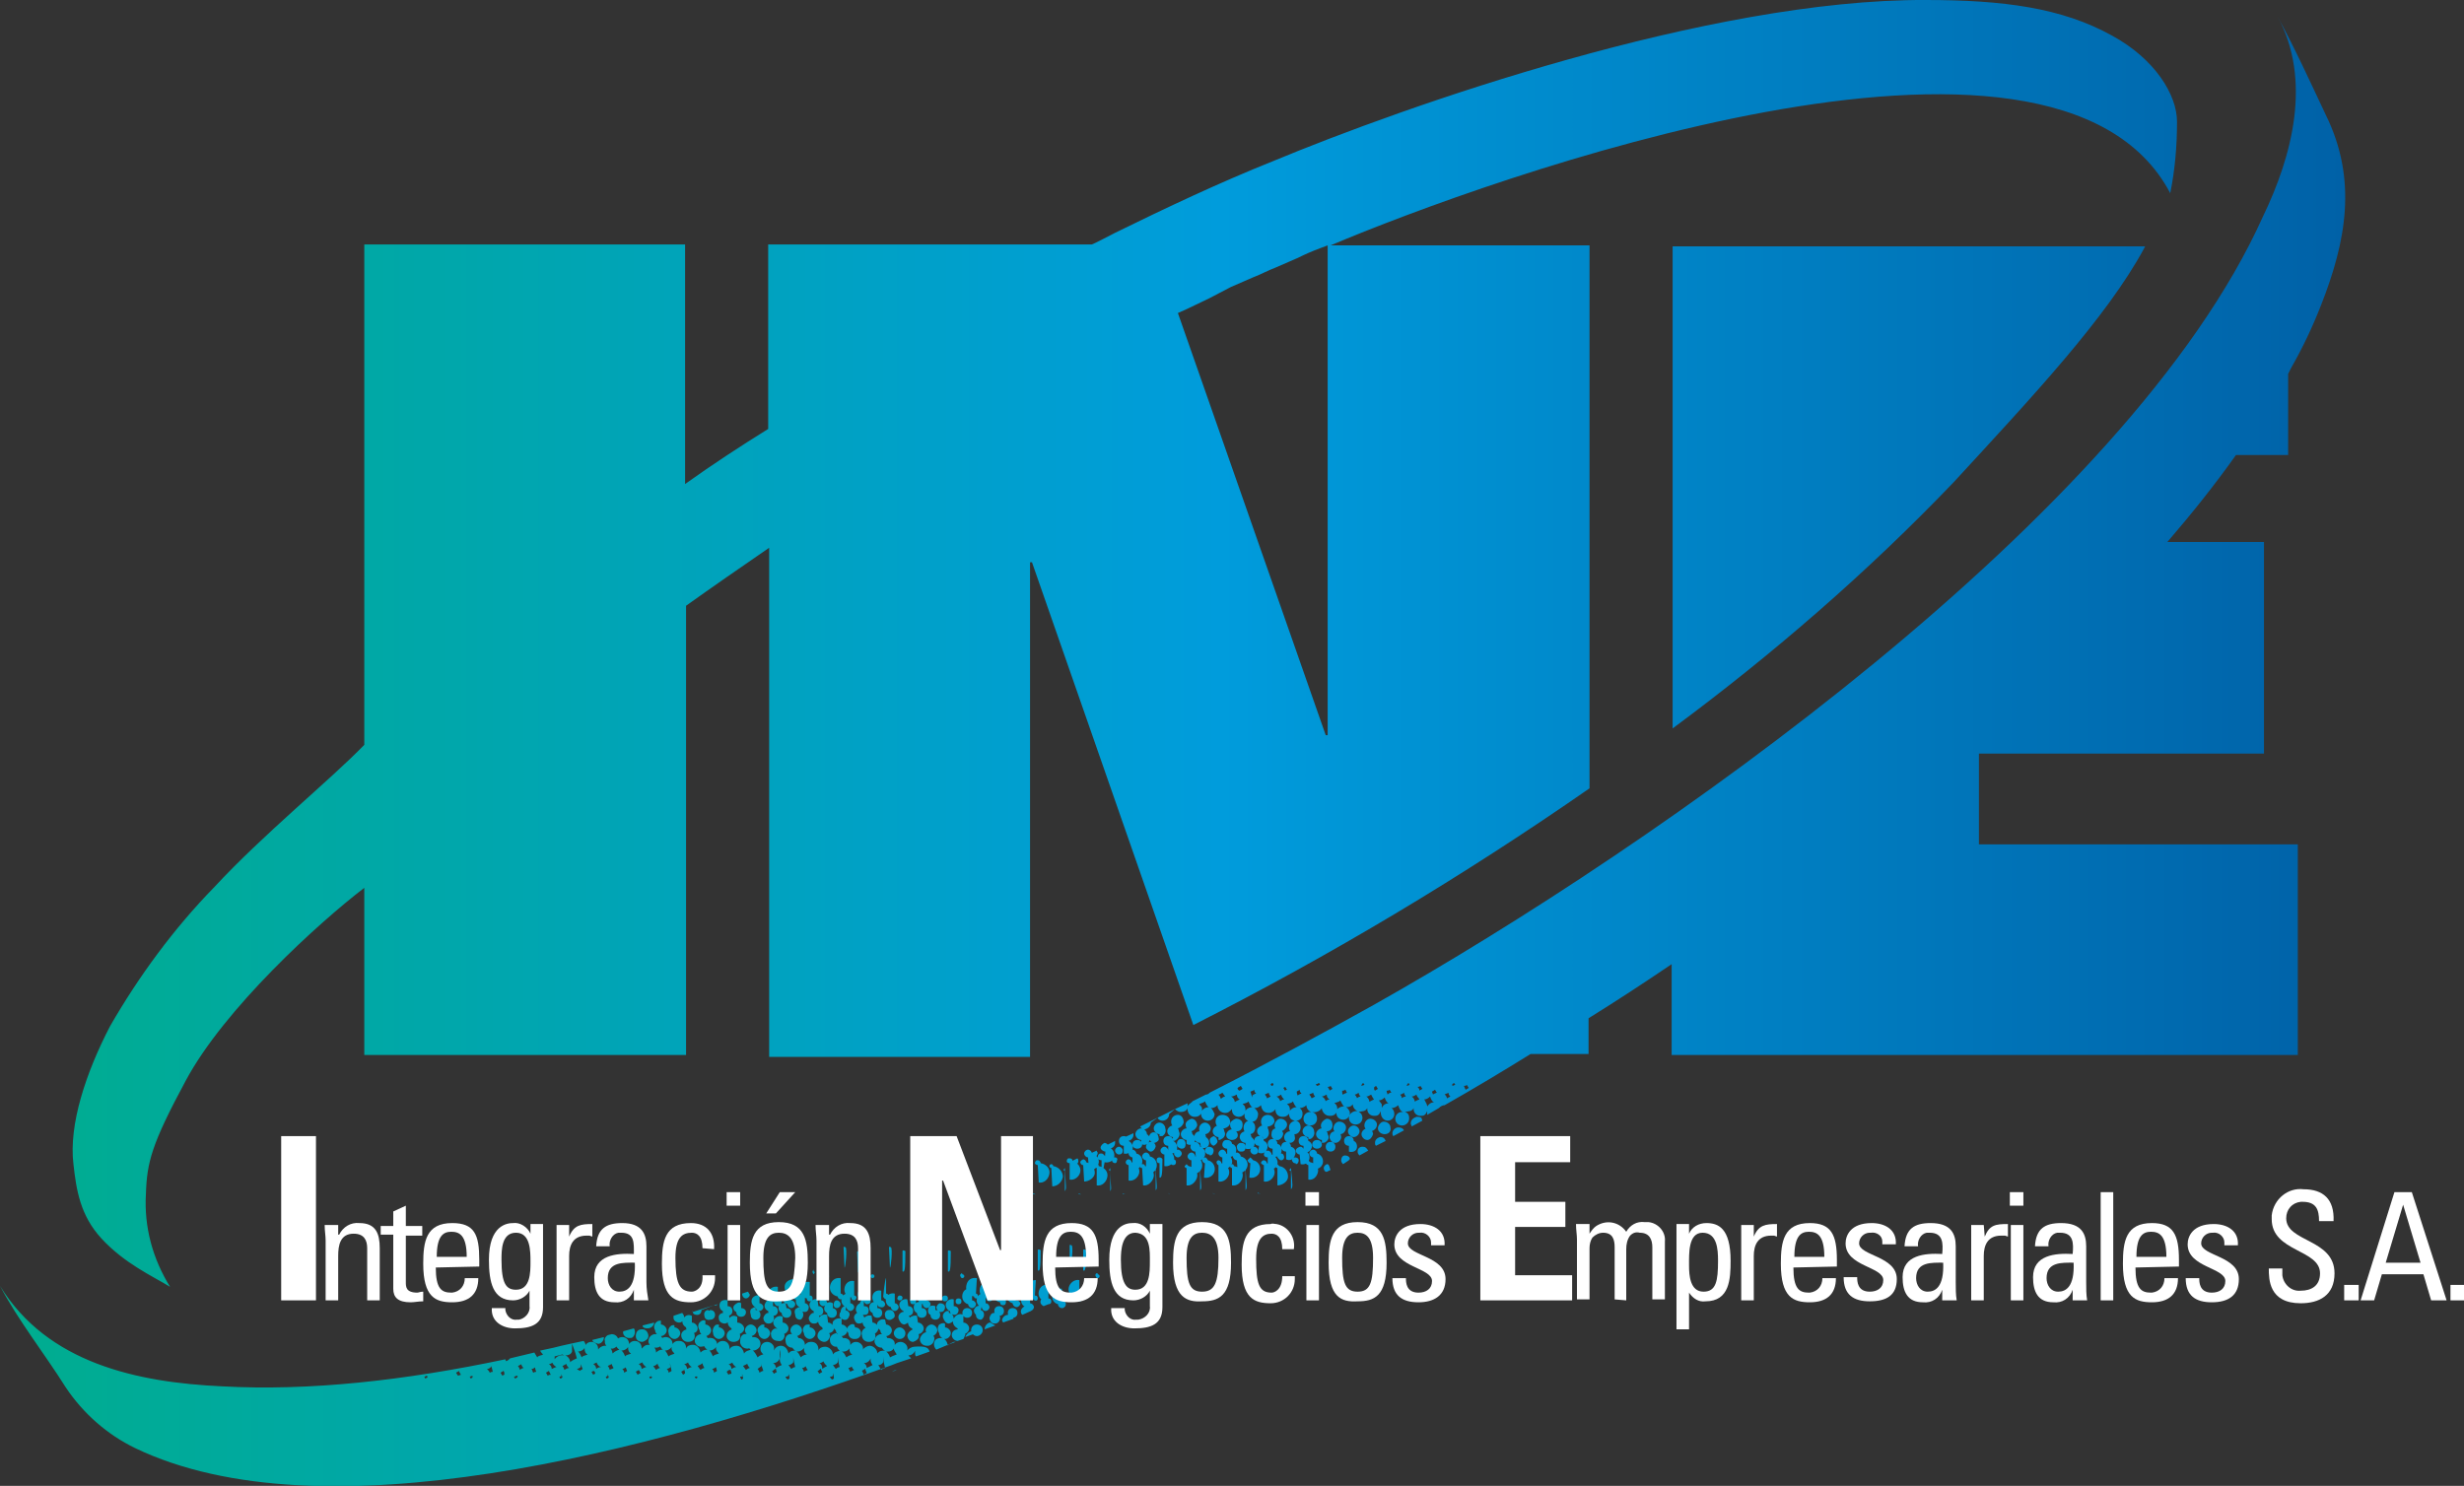 <?xml version="1.0" encoding="utf-8"?>
<!-- Generator: Adobe Illustrator 23.0.1, SVG Export Plug-In . SVG Version: 6.00 Build 0)  -->
<svg version="1.1" id="Capa_1" xmlns="http://www.w3.org/2000/svg" xmlns:xlink="http://www.w3.org/1999/xlink" x="0px" y="0px"
	 viewBox="0 0 255 153.8" style="enable-background:new 0 0 255 153.8;" xml:space="preserve">
<rect x="0" y="0" width="255" height="153.8" fill="#333333" stroke="none"/>
<style type="text/css">
	.st0{fill:url(#SVGID_1_);}
	.st1{fill:#FFFFFF;}
	.st2{fill-rule:evenodd;clip-rule:evenodd;fill:#FFFFFF;}
</style>
<g id="Foreground">
	
		<linearGradient id="SVGID_1_" gradientUnits="userSpaceOnUse" x1="6.000000e-02" y1="70.938" x2="242.771" y2="70.938" gradientTransform="matrix(1 0 0 -1 -6.000000e-02 147.87)">
		<stop  offset="0" style="stop-color:#00AD8E"/>
		<stop  offset="0.52" style="stop-color:#009CDC"/>
		<stop  offset="1" style="stop-color:#0061A7"/>
	</linearGradient>
	<path class="st0" d="M105.4,123.1c0-0.1,0.1-0.1,0.3,0C105.7,123.2,105.6,123.2,105.4,123.1z M106.9,123.6c0-0.1,0-0.1,0.2,0
		S107,123.6,106.9,123.6L106.9,123.6z M111.6,123.6c0,0,0-0.1,0.2,0S111.7,123.6,111.6,123.6L111.6,123.6z M116.2,123.6
		c0-0.1,0-0.1,0.2,0C116.4,123.5,116.4,123.6,116.2,123.6L116.2,123.6z M120.9,123.6c0-0.1,0-0.1,0.2,0c0,0-0.1,0-0.2-0.1V123.6z
		 M125.5,123.6c0-0.1,0-0.1,0.2,0c0-0.1-0.1,0-0.2-0.1V123.6z M130.2,123.6c0-0.1,0.1-0.1,0.2,0c0-0.1-0.1,0-0.2-0.2V123.6z
		 M131.2,116.8c-0.4,0-0.7-0.3-0.7-0.7c0-0.4,0.3-0.7,0.7-0.7c0.4,0,0.7,0.3,0.7,0.7c0,0,0,0,0,0c-0.1,0.3-0.4,0.5-0.7,0.5
		L131.2,116.8z M126.5,116.8c-0.4,0-0.7-0.3-0.7-0.7l0,0c0-0.4,0.3-0.7,0.7-0.7c0.4,0,0.7,0.2,0.8,0.6s-0.2,0.7-0.6,0.8
		C126.6,116.8,126.6,116.8,126.5,116.8z M121.9,116.8c-0.4,0-0.7-0.3-0.7-0.7c0-0.4,0.3-0.7,0.7-0.7c0.4,0,0.6,0.4,0.6,0.8
		C122.4,116.5,122.2,116.7,121.9,116.8z M141.9,117.1c-0.4,0-0.7-0.3-0.7-0.6c0-0.4,0.3-0.7,0.6-0.7c0.4,0,0.7,0.3,0.7,0.6
		c0,0,0,0,0,0C142.5,116.7,142.3,117,141.9,117.1L141.9,117.1z M137.3,117.1c-0.4,0-0.6-0.3-0.6-0.6c0,0,0,0,0,0
		c0-0.3,0.3-0.6,0.6-0.7c0,0,0,0,0,0c0.4,0,0.6,0.3,0.6,0.7S137.6,117.1,137.3,117.1z M132.6,117.1c-0.4,0-0.7-0.3-0.7-0.6
		s0.3-0.7,0.6-0.7c0.4,0,0.7,0.3,0.7,0.6c0,0,0,0,0,0C133.2,116.7,132.9,117,132.6,117.1C132.6,117,132.6,117,132.6,117.1
		L132.6,117.1z M127.9,117.1c-0.4,0-0.6-0.4-0.6-0.7c0-0.3,0.3-0.5,0.6-0.6c0.4,0,0.7,0.2,0.7,0.6c0,0.4-0.2,0.7-0.6,0.7
		C128,117.1,128,117.1,127.9,117.1z M123.3,117.1c-0.4,0-0.6-0.4-0.6-0.7c0-0.3,0.3-0.5,0.6-0.6c0.4,0,0.6,0.4,0.6,0.7
		C123.8,116.8,123.6,117,123.3,117.1z M143.3,117.4c-0.4,0-0.7-0.3-0.7-0.6s0.3-0.7,0.6-0.7c0.4,0,0.7,0.3,0.7,0.6c0,0,0,0,0,0
		C144,117.1,143.7,117.4,143.3,117.4L143.3,117.4z M138.7,117.4c-0.4,0-0.7-0.3-0.7-0.6c0-0.4,0.3-0.7,0.6-0.7
		c0.4,0,0.7,0.3,0.7,0.6c0,0,0,0,0,0C139.3,117.1,139,117.4,138.7,117.4L138.7,117.4z M134,117.4c-0.3,0-0.6-0.3-0.6-0.7
		c0-0.4,0.3-0.6,0.6-0.7c0.4,0,0.6,0.3,0.6,0.7S134.3,117.4,134,117.4z M124.7,117.4c-0.3,0-0.6-0.2-0.6-0.5c0,0,0-0.1,0-0.1
		c0-0.3,0.3-0.6,0.6-0.6s0.6,0.3,0.6,0.6C125.3,117.1,125,117.4,124.7,117.4z M129.3,117.4c-0.4,0-0.6-0.3-0.6-0.7s0.3-0.7,0.6-0.7
		s0.6,0.3,0.6,0.7S129.7,117.4,129.3,117.4z M120,117.4c-0.3,0-0.6-0.3-0.6-0.6s0.3-0.6,0.6-0.6c0.3,0,0.6,0.3,0.6,0.6
		c0.1,0.3,0,0.6-0.3,0.8c-0.1,0-0.2,0-0.3,0L120,117.4z M140.1,117.7c-0.3,0-0.6-0.3-0.6-0.6c0-0.3,0.3-0.6,0.6-0.6
		c0.3,0,0.6,0.3,0.6,0.6C140.7,117.4,140.4,117.7,140.1,117.7z M135.4,117.7c-0.3,0-0.6-0.3-0.6-0.6c0-0.3,0.3-0.6,0.6-0.6
		c0.3,0,0.6,0.3,0.6,0.6l0,0c0.1,0.3-0.1,0.7-0.4,0.8c-0.1,0-0.1,0-0.2,0L135.4,117.7z M130.7,117.7c-0.3,0-0.6-0.3-0.6-0.6
		c0-0.3,0.3-0.6,0.6-0.6c0.3,0,0.6,0.3,0.6,0.6c0.1,0.3-0.1,0.7-0.4,0.8c-0.1,0-0.2,0-0.2,0L130.7,117.7z M126.1,117.7
		c-0.3,0-0.6-0.3-0.6-0.6s0.3-0.6,0.6-0.6c0.3,0,0.6,0.3,0.6,0.6c0.2,0.3,0,0.7-0.3,0.8c-0.1,0.1-0.2,0.1-0.3,0.1L126.1,117.7z
		 M121.4,117.7c-0.3,0-0.6-0.3-0.6-0.6c0-0.3,0.3-0.6,0.6-0.6c0.3,0,0.6,0.3,0.6,0.6c0.2,0.3,0,0.7-0.3,0.9
		c-0.1,0.1-0.2,0.1-0.4,0.1L121.4,117.7z M141.5,118c-0.3,0-0.6-0.3-0.6-0.6c0-0.3,0.3-0.6,0.6-0.6s0.6,0.3,0.6,0.6
		C142,117.7,141.8,118,141.5,118z M136.8,118c-0.3,0-0.6-0.3-0.6-0.6c0-0.3,0.3-0.6,0.6-0.6s0.6,0.3,0.6,0.6
		c0.2,0.3,0.1,0.6-0.2,0.8c-0.1,0.1-0.3,0.1-0.4,0.1L136.8,118z M132.1,118c-0.3,0-0.6-0.3-0.5-0.7c0-0.3,0.2-0.5,0.5-0.5
		c0.3,0,0.6,0.2,0.7,0.5c0,0.3-0.2,0.6-0.5,0.7C132.2,118,132.2,118,132.1,118z M127.5,118c-0.3,0-0.6-0.2-0.6-0.5c0,0,0,0,0,0
		c0-0.3,0.3-0.6,0.6-0.6c0.3,0,0.6,0.3,0.6,0.6S127.8,118,127.5,118C127.5,118,127.5,118,127.5,118z M122.8,118
		c-0.3,0-0.6-0.3-0.6-0.6s0.3-0.6,0.6-0.6s0.6,0.3,0.6,0.6v0c0.3,0.2,0.4,0.5,0.2,0.8c-0.2,0.3-0.5,0.4-0.8,0.2l0,0L122.8,118z
		 M118.1,118c-0.3,0-0.6-0.3-0.6-0.6c0-0.3,0.3-0.6,0.6-0.6c0.3,0,0.6,0.3,0.6,0.6c0.3,0.2,0.4,0.5,0.2,0.8
		c-0.2,0.3-0.5,0.4-0.8,0.2l0,0L118.1,118z M138.2,118.3c-0.3,0-0.5-0.2-0.6-0.5c0,0,0,0,0-0.1c0-0.3,0.2-0.6,0.6-0.6
		c0.3,0,0.6,0.2,0.6,0.6C138.8,118,138.5,118.3,138.2,118.3C138.2,118.3,138.2,118.3,138.2,118.3z M133.5,118.3
		c-0.3,0-0.6-0.2-0.6-0.6c0-0.3,0.3-0.6,0.6-0.6c0.3,0,0.5,0.2,0.5,0.6C134.1,118,133.8,118.3,133.5,118.3z M128.9,118.3
		c-0.3,0-0.5-0.2-0.6-0.5c0,0,0,0,0-0.1c0-0.3,0.2-0.5,0.5-0.6c0,0,0,0,0.1,0c0.3,0,0.5,0.2,0.6,0.5c0,0,0,0,0,0.1
		c0.3,0.2,0.4,0.5,0.3,0.9c-0.2,0.3-0.5,0.4-0.9,0.3L128.9,118.3z M124.2,118.3c-0.3,0-0.6-0.2-0.6-0.6c0-0.3,0.2-0.6,0.6-0.6
		c0.3,0,0.6,0.2,0.6,0.6c0,0,0,0,0,0c0.3,0.2,0.4,0.5,0.3,0.8s-0.5,0.4-0.8,0.3l0,0L124.2,118.3z M119.5,118.3
		c-0.3,0-0.5-0.2-0.6-0.5c0,0,0,0,0,0c0-0.3,0.2-0.6,0.5-0.6c0,0,0,0,0,0c0.3,0,0.5,0.3,0.5,0.6C120,118,119.8,118.2,119.5,118.3z
		 M139.6,118.6c-0.3,0-0.5-0.2-0.5-0.5s0.2-0.5,0.5-0.5s0.5,0.2,0.5,0.5l0,0c0.3,0.1,0.4,0.5,0.3,0.8c-0.1,0.3-0.5,0.4-0.8,0.3
		L139.6,118.6z M134.9,118.6c-0.3,0-0.5-0.2-0.5-0.5c0-0.3,0.2-0.5,0.5-0.5c0.3,0,0.5,0.2,0.5,0.5c0.3,0.1,0.5,0.5,0.3,0.8
		c-0.1,0.3-0.5,0.5-0.8,0.3l0,0L134.9,118.6z M130.3,118.6c-0.3,0-0.5-0.2-0.5-0.5c0-0.3,0.2-0.5,0.5-0.5c0.3,0,0.5,0.2,0.5,0.5
		c0.3,0.1,0.5,0.5,0.3,0.9c-0.1,0.3-0.5,0.5-0.9,0.3L130.3,118.6z M125.6,118.6c-0.3-0.1-0.4-0.4-0.4-0.6c0-0.2,0.2-0.3,0.4-0.4
		c0.3,0.1,0.4,0.4,0.4,0.6C125.9,118.4,125.8,118.5,125.6,118.6z M120.9,118.6c-0.3,0-0.5-0.2-0.5-0.5s0.2-0.5,0.5-0.5
		c0.3,0,0.5,0.2,0.5,0.5l0,0c0.3,0.1,0.5,0.5,0.4,0.9c-0.1,0.3-0.5,0.5-0.9,0.4L120.9,118.6z M116.3,118.6c-0.3,0-0.5-0.2-0.5-0.5
		c0-0.3,0.2-0.5,0.5-0.5c0.3,0,0.5,0.2,0.5,0.5c0,0,0,0,0,0c0.4,0.2,0.5,0.6,0.4,0.9s-0.6,0.5-0.9,0.4l0,0L116.3,118.6z
		 M136.3,118.9c-0.3,0-0.5-0.2-0.5-0.4c0,0,0,0,0,0c0-0.3,0.2-0.5,0.5-0.5c0.3,0,0.5,0.2,0.5,0.5
		C136.8,118.7,136.6,118.9,136.3,118.9z M131.7,118.9c-0.3,0-0.5-0.2-0.5-0.5s0.2-0.5,0.5-0.5c0.3,0,0.5,0.2,0.5,0.5
		c0.4,0.1,0.5,0.5,0.4,0.9c-0.1,0.4-0.5,0.5-0.9,0.4l0,0L131.7,118.9z M127,118.9c-0.3,0-0.5-0.2-0.5-0.4c0,0,0,0,0,0
		c0-0.3,0.2-0.5,0.4-0.5c0,0,0,0,0.1,0c0.3,0,0.5,0.2,0.5,0.4c0,0,0,0,0,0c0.4,0.1,0.5,0.5,0.4,0.9s-0.5,0.5-0.9,0.4L127,118.9z
		 M122.3,118.9c-0.2,0-0.5-0.2-0.5-0.4c0,0,0-0.1,0-0.1c0-0.3,0.2-0.5,0.4-0.5c0,0,0,0,0,0c0.3,0,0.5,0.2,0.5,0.5
		S122.6,118.9,122.3,118.9L122.3,118.9z M117.7,118.9c-0.3,0-0.5-0.2-0.5-0.4c0,0,0,0,0,0c0-0.3,0.2-0.5,0.5-0.5
		c0.3,0,0.5,0.2,0.5,0.5C118.2,118.7,118,118.9,117.7,118.9C117.7,118.9,117.7,118.9,117.7,118.9z M133.1,119.2
		c-0.3,0-0.5-0.2-0.5-0.5s0.2-0.5,0.5-0.5c0.3,0,0.5,0.2,0.5,0.5c0.4,0.1,0.6,0.5,0.4,0.9c-0.1,0.4-0.5,0.6-0.9,0.4L133.1,119.2z
		 M137.7,119.2c-0.3,0-0.5-0.2-0.5-0.5c0-0.3,0.2-0.5,0.5-0.5c0.3,0,0.5,0.2,0.5,0.5C138.2,119,138,119.2,137.7,119.2z M128.4,119.2
		c-0.3,0-0.4-0.3-0.4-0.5c0-0.2,0.2-0.4,0.4-0.4c0.3,0,0.5,0.1,0.5,0.4s-0.1,0.5-0.4,0.5C128.5,119.2,128.5,119.2,128.4,119.2z
		 M123.7,119.2c-0.2,0-0.4-0.1-0.5-0.4c0,0,0,0,0-0.1c0-0.2,0.1-0.4,0.4-0.5c0,0,0.1,0,0.1,0c0.2,0,0.4,0.2,0.5,0.4c0,0,0,0,0,0.1
		c0.4,0.1,0.6,0.5,0.5,0.9c-0.1,0.4-0.5,0.6-0.9,0.5L123.7,119.2z M119.1,119.2c-0.2,0-0.4-0.2-0.5-0.4c0,0,0,0,0-0.1
		c0-0.2,0.1-0.4,0.4-0.5c0,0,0,0,0.1,0c0.3,0,0.5,0.2,0.5,0.5C119.5,119,119.3,119.2,119.1,119.2
		C119.1,119.2,119.1,119.2,119.1,119.2z M114.4,119.2c-0.2,0-0.5-0.2-0.5-0.4c0,0,0,0,0,0c0-0.2,0.2-0.4,0.4-0.5c0,0,0,0,0,0
		c0.2,0,0.4,0.2,0.5,0.4c0,0,0,0,0,0.1c0.4,0.1,0.6,0.6,0.5,1s-0.6,0.6-1,0.5L114.4,119.2z M134.5,119.5c-0.2,0-0.4-0.2-0.4-0.4
		c0,0,0,0,0,0c0-0.2,0.3-0.4,0.5-0.4c0.2,0,0.3,0.2,0.4,0.4c0.4,0.1,0.6,0.5,0.5,0.9c-0.1,0.4-0.5,0.6-0.9,0.5L134.5,119.5z
		 M129.8,119.5c-0.2,0-0.4-0.2-0.4-0.4s0.2-0.4,0.4-0.4c0.2,0,0.4,0.2,0.4,0.4S130.1,119.5,129.8,119.5L129.8,119.5z M125.1,119.5
		c-0.2,0-0.4-0.2-0.4-0.4c0,0,0,0,0,0c0-0.2,0.2-0.4,0.4-0.4c0,0,0,0,0,0c0.2,0,0.5,0.1,0.5,0.4c0,0.2-0.1,0.5-0.4,0.5
		C125.2,119.5,125.2,119.5,125.1,119.5z M120.5,119.5c-0.2,0-0.4-0.2-0.4-0.4s0.2-0.4,0.4-0.4s0.4,0.2,0.4,0.4c0,0,0,0,0,0
		c0.4,0.1,0.7,0.6,0.6,1c-0.1,0.4-0.6,0.7-1,0.6l0,0L120.5,119.5z M115.8,119.5c-0.2,0-0.4-0.2-0.4-0.4c0,0,0,0,0,0
		c0-0.2,0.2-0.4,0.4-0.4s0.4,0.2,0.4,0.4S116.1,119.5,115.8,119.5C115.8,119.5,115.8,119.5,115.8,119.5z M135.9,119.8
		c-0.2,0-0.4-0.2-0.4-0.4c0-0.2,0.2-0.4,0.4-0.4c0.2,0,0.4,0.2,0.4,0.4c0,0,0,0,0,0c0.4,0.1,0.7,0.5,0.6,1c-0.1,0.4-0.5,0.7-1,0.6
		L135.9,119.8z M131.2,119.8c-0.2,0-0.4-0.1-0.4-0.3c0,0,0,0,0,0c0-0.2,0.2-0.4,0.4-0.4c0.2,0,0.4,0.2,0.4,0.4c0,0,0,0,0,0
		c0.4,0.1,0.7,0.6,0.6,1c-0.1,0.4-0.6,0.7-1,0.6L131.2,119.8z M126.5,119.8c-0.2,0-0.4-0.2-0.4-0.4c0-0.2,0.2-0.4,0.4-0.4
		c0.2,0,0.4,0.2,0.4,0.4c0.4,0.1,0.7,0.6,0.6,1c-0.1,0.4-0.6,0.7-1,0.6L126.5,119.8z M121.9,119.8c-0.2,0-0.4-0.2-0.4-0.4
		c0-0.2,0.2-0.4,0.4-0.4c0.2,0,0.4,0.2,0.4,0.4C122.3,119.6,122.1,119.8,121.9,119.8z M117.2,119.8c-0.2,0-0.4-0.2-0.4-0.4
		c0-0.2,0.2-0.4,0.4-0.4c0.2,0,0.4,0.2,0.4,0.4c0.5,0.1,0.7,0.6,0.6,1c-0.1,0.5-0.6,0.7-1,0.6L117.2,119.8z M112.6,119.8
		c-0.2,0-0.4-0.2-0.4-0.4s0.2-0.4,0.4-0.4s0.4,0.2,0.4,0.4l0,0c0.5,0.1,0.8,0.6,0.7,1c-0.1,0.5-0.6,0.8-1,0.7l0,0L112.6,119.8z
		 M132.6,120.1c-0.2,0-0.3-0.2-0.4-0.3c0-0.2,0.2-0.4,0.4-0.4c0.2,0,0.3,0.2,0.3,0.4C132.9,119.9,132.8,120.1,132.6,120.1z
		 M128,120.1c-0.2,0-0.4-0.2-0.4-0.4s0.2-0.4,0.4-0.4s0.4,0.2,0.4,0.4c0.5,0.1,0.8,0.6,0.7,1c-0.1,0.5-0.6,0.8-1,0.7L128,120.1z
		 M123.3,120.1c-0.2,0-0.4-0.2-0.4-0.4s0.2-0.4,0.4-0.4l0,0c0.2,0,0.4,0.2,0.4,0.4c0.5,0.1,0.8,0.6,0.7,1.1s-0.6,0.8-1.1,0.7
		L123.3,120.1z M118.6,120.1c-0.2,0-0.4-0.2-0.4-0.4s0.2-0.4,0.4-0.4c0.2,0,0.4,0.2,0.4,0.4c0.5,0.1,0.8,0.6,0.7,1.1
		c-0.1,0.5-0.6,0.8-1.1,0.7L118.6,120.1z M114,120.1c-0.2,0-0.4-0.1-0.4-0.3c0-0.2,0.1-0.4,0.3-0.4c0,0,0.1,0,0.1,0
		c0.2,0,0.4,0.3,0.4,0.4s-0.3,1.8-0.4,1.8L114,120.1z M134,120.4c-0.2,0-0.3-0.3-0.3-0.3c0-0.2,0.3-0.3,0.3-0.3
		c0.2,0,0.4,0.1,0.4,0.3c0,0.2-0.1,0.4-0.3,0.4C134.1,120.4,134.1,120.4,134,120.4z M129.4,120.4c-0.2,0-0.3-0.3-0.3-0.3
		s0.3-0.3,0.3-0.3s0.3,0.3,0.3,0.3c0.5,0.1,0.8,0.6,0.7,1.1s-0.6,0.8-1.1,0.7l0,0L129.4,120.4z M120,120.4c-0.2,0-0.3-0.1-0.3-0.3
		c0-0.2,0.1-0.3,0.3-0.3c0.1,0,0.3,0.1,0.3,0.2c0,0,0,0,0,0.1c0,1.7-0.1,1.8-0.3,1.8L120,120.4z M124.7,120.4
		c-0.2,0-0.3-0.3-0.3-0.3c0-0.2,0.3-0.3,0.3-0.3c0.2,0,0.3,0.3,0.3,0.3c0.5,0.1,0.8,0.6,0.7,1.1c-0.1,0.5-0.6,0.8-1.1,0.7
		L124.7,120.4z M115.4,120.4c-0.1,0-0.3-0.1-0.3-0.2c0,0,0,0,0-0.1c0-0.1,0.1-0.3,0.2-0.3c0,0,0,0,0.1,0c0.2,0,0.3,0.2,0.2,0.3
		C115.6,120.3,115.5,120.4,115.4,120.4z M110.7,120.4c-0.2,0-0.3-0.1-0.3-0.2c0-0.2,0.1-0.3,0.2-0.3c0,0,0.1,0,0.1,0
		c0.2,0,0.3,0.1,0.3,0.3c0.5,0.1,0.9,0.6,0.8,1.1s-0.6,0.9-1.1,0.8L110.7,120.4z M135.4,120.6c-0.1,0-0.2-0.1-0.3-0.2c0,0,0,0,0,0
		c0-0.1,0.1-0.2,0.2-0.3c0,0,0,0,0,0c0.1,0,0.2,0.1,0.3,0.2c0,0,0,0,0,0c0.5,0.1,0.9,0.5,0.8,1s-0.5,0.9-1,0.8L135.4,120.6z
		 M130.8,120.6c-0.1,0-0.2-0.1-0.3-0.2c0,0,0,0,0,0c0-0.1,0.1-0.3,0.3-0.3c0.1,0,0.3,0.1,0.3,0.3c0.5,0.1,0.9,0.6,0.8,1.1
		c-0.1,0.5-0.6,0.9-1.1,0.8L130.8,120.6z M126.1,120.6c-0.1,0-0.2-0.2-0.2-0.3c0-0.1,0.1-0.2,0.2-0.2c0.1,0,0.3,0.1,0.3,0.3
		c0.5,0.1,0.9,0.6,0.8,1.1s-0.6,0.9-1.1,0.8L126.1,120.6z M121.4,120.6c-0.1,0-0.3-0.1-0.3-0.3c0-0.1,0.1-0.3,0.3-0.3
		s0.3,0.1,0.3,0.3C121.7,120.5,121.6,120.6,121.4,120.6L121.4,120.6z M116.8,120.6c-0.1,0-0.3-0.1-0.3-0.3c0-0.1,0.1-0.3,0.3-0.3
		c0.1,0,0.3,0.1,0.3,0.3l0,0c0.5,0.1,0.9,0.6,0.8,1.1s-0.6,0.9-1.1,0.8L116.8,120.6z M112.1,120.6c-0.2,0-0.3-0.2-0.3-0.3
		c0-0.1,0.1-0.2,0.3-0.3c0.1,0,0.3,0.1,0.3,0.3c0.5,0.1,0.9,0.6,0.9,1.1s-0.6,0.9-1.1,0.9L112.1,120.6z M107.4,120.6
		c-0.1,0-0.3-0.1-0.3-0.2c0-0.1,0.1-0.3,0.2-0.3c0,0,0.1,0,0.1,0c0.2,0,0.3,0.2,0.3,0.3c0.6,0.1,1,0.6,0.9,1.1
		c-0.1,0.6-0.6,1-1.1,0.9L107.4,120.6z M132.2,120.9c-0.2,0-0.2-0.2-0.2-0.2c0-0.2,0.2-0.2,0.2-0.2s0.2,0.2,0.2,0.2
		c0.6,0.1,0.9,0.6,0.9,1.1s-0.6,0.9-1.1,0.9l0,0L132.2,120.9z M127.5,120.9c-0.2,0-0.2-0.2-0.2-0.2s0.2-0.2,0.2-0.2
		c0.2,0,0.2,0.2,0.2,0.2c0.6,0.1,1,0.6,0.9,1.1c-0.1,0.6-0.6,1-1.1,0.9L127.5,120.9z M118.2,120.9c-0.1,0-0.2,0-0.2-0.2
		s0-0.2,0.2-0.2c0,0,0.1,0,0.1,0c0.1,0,0.2,0.1,0.2,0.2c0,0,0,0,0,0c0.6,0.1,1,0.6,0.9,1.1s-0.6,1-1.1,0.9L118.2,120.9z
		 M122.8,120.9c-0.2,0-0.2-0.2-0.2-0.2s0.2-0.2,0.2-0.2s0.2,0.2,0.2,0.2c0.6,0.1,1,0.6,0.9,1.1s-0.6,1-1.1,0.9L122.8,120.9z
		 M113.5,120.9c-0.1,0-0.2-0.1-0.2-0.2c0,0,0,0,0,0c0-0.1,0.1-0.2,0.2-0.2c0,0,0,0,0,0c0.1,0,0.2,0.1,0.2,0.1c0,0,0,0,0,0.1
		c0.6,0.1,1,0.6,0.9,1.1c-0.1,0.6-0.6,1-1.1,0.9l0,0L113.5,120.9z M108.8,120.9c-0.1,0-0.2-0.1-0.2-0.2c0,0,0,0,0,0
		c0-0.1,0.1-0.2,0.2-0.2c0,0,0,0,0,0c0.1,0,0.2,0.1,0.2,0.2l0,0c0.6,0.1,1,0.6,1,1.1c-0.1,0.6-0.6,1-1.1,1L108.8,120.9z
		 M133.6,121.2c-0.2,0-0.2-0.1,0-0.3c0.2,1.9,0.2,2,0,2.2L133.6,121.2z M128.9,121.2c-0.1,0-0.2-0.1,0-0.3c0.1,1.9,0.2,2,0,2.3
		L128.9,121.2z M124.2,121.2c-0.1,0-0.2-0.1,0-0.3c0.1,2,0.2,2.1,0,2.3L124.2,121.2z M119.6,121.2c-0.1,0-0.2-0.1,0-0.3
		c0.1,2,0.2,2.1,0,2.3L119.6,121.2z M114.9,121.2c-0.1,0-0.2-0.1,0-0.3c0,2,0.2,2.1,0,2.4L114.9,121.2z M110.2,121.2
		c-0.1,0-0.2-0.1,0-0.3c0.1,2,0.2,2.1,0,2.4L110.2,121.2z M115.4,128.9c0-0.1,0-0.1,0.2,0s0,2.1-0.2,2.1L115.4,128.9z M112.1,129.4
		c0-0.1,0.1-0.1,0.3,0c0,2.1-0.1,2.2-0.3,2.1L112.1,129.4z M110.7,128.9c0,0,0-0.1,0.2,0s0,2.1-0.2,2.1L110.7,128.9z M107.4,129.4
		c0-0.1,0.1-0.1,0.3,0c0,2.1-0.1,2.2-0.3,2.1L107.4,129.4z M106.1,129c0,0,0-0.1,0.2,0s0,2.1-0.2,2.1L106.1,129z M102.7,129.5
		c0-0.1,0.1-0.1,0.3,0c0,2.1-0.1,2.2-0.3,2.1L102.7,129.5z M101.4,129c0-0.1,0-0.1,0.2,0s0,2.2-0.2,2.1L101.4,129z M98.1,129.5
		c0-0.1,0.1-0.1,0.3,0c0,2.1-0.1,2.2-0.3,2.1L98.1,129.5z M93.4,129.5c0-0.1,0.1-0.1,0.3,0c0,2.1-0.1,2.2-0.3,2.1L93.4,129.5z
		 M96.7,129c0-0.1,0-0.1,0.2,0s0,2.2-0.2,2.1L96.7,129z M88.7,129.6c0-0.1,0.1-0.1,0.3,0c0,2.1,0,2.2-0.2,2.1L88.7,129.6z M92,129.1
		c0,0,0-0.1,0.2,0s0,2.2-0.1,2.1L92,129.1z M87.3,129.1c0,0,0-0.1,0.2,0s0,2.2-0.1,2.1L87.3,129.1z M67.9,138.1
		c0.4,0,0.7,0.3,0.7,0.7c0,0.4-0.3,0.7-0.7,0.7c-0.4,0-0.7-0.2-0.8-0.6c0-0.4,0.2-0.7,0.6-0.8C67.8,138.1,67.9,138.1,67.9,138.1z
		 M72.6,138.1c0.4,0,0.7,0.3,0.7,0.7c0,0.4-0.4,0.6-0.8,0.6c-0.3,0-0.6-0.3-0.6-0.6C71.9,138.4,72.2,138.1,72.6,138.1L72.6,138.1z
		 M77.3,138.1c0.4,0,0.7,0.3,0.7,0.7c0,0.4-0.2,0.7-0.6,0.8c-0.4,0-0.7-0.2-0.8-0.6c0-0.1,0-0.1,0-0.2
		C76.6,138.4,76.8,138,77.3,138.1L77.3,138.1z M82,138.1c0.4,0,0.7,0.3,0.7,0.7c0,0.4-0.3,0.7-0.7,0.7c-0.4,0-0.7-0.3-0.7-0.7
		c0,0,0,0,0,0C81.2,138.4,81.5,138,82,138.1C81.9,138,81.9,138,82,138.1L82,138.1z M86.6,138.1c0.4,0,0.7,0.3,0.7,0.7
		c0,0.4-0.4,0.6-0.8,0.6c-0.3,0-0.6-0.3-0.6-0.6c-0.1-0.4,0.2-0.7,0.6-0.8c0,0,0,0,0.1,0L86.6,138.1z M91.3,138.1
		c0.4,0,0.6,0.4,0.6,0.8c0,0.3-0.3,0.6-0.6,0.6c-0.4,0-0.7-0.2-0.8-0.6c0-0.4,0.2-0.7,0.6-0.8C91.2,138.1,91.2,138.1,91.3,138.1z
		 M95.9,137.9c0.4,0,0.7,0.2,0.8,0.6c0,0.4-0.2,0.7-0.6,0.8c-0.1,0-0.1,0-0.2,0c-0.4,0-0.7-0.3-0.7-0.7
		C95.3,138.2,95.6,137.9,95.9,137.9z M66.5,137.6c0.4,0,0.6,0.4,0.6,0.7c0,0.3-0.3,0.5-0.6,0.6c-0.4,0-0.7-0.2-0.7-0.6
		c0-0.4,0.2-0.7,0.6-0.7C66.4,137.6,66.5,137.6,66.5,137.6z M71.2,137.6c0.4,0,0.7,0.3,0.7,0.7c0,0.4-0.3,0.6-0.7,0.6
		c-0.4,0-0.7-0.3-0.7-0.7l0,0C70.5,137.9,70.8,137.6,71.2,137.6C71.1,137.6,71.2,137.6,71.2,137.6L71.2,137.6z M75.9,137.6
		c0.4,0,0.7,0.3,0.7,0.7c0,0.4-0.3,0.6-0.7,0.6s-0.7-0.3-0.7-0.6C75.2,137.9,75.5,137.6,75.9,137.6z M80.5,137.6
		c0.4,0,0.6,0.3,0.7,0.6c0,0,0,0,0,0c0,0.4-0.3,0.7-0.7,0.6c-0.4,0-0.7-0.3-0.7-0.6c-0.1-0.3,0.2-0.7,0.5-0.7
		C80.4,137.6,80.5,137.6,80.5,137.6L80.5,137.6z M85.2,137.6c0.4,0,0.6,0.3,0.7,0.6c0,0,0,0,0,0c0,0.4-0.3,0.7-0.6,0.7
		s-0.7-0.3-0.7-0.6C84.6,137.9,84.9,137.6,85.2,137.6C85.2,137.6,85.2,137.6,85.2,137.6z M89.9,137.6c0.4,0,0.7,0.3,0.7,0.7
		c0,0.4-0.3,0.6-0.7,0.6c-0.4,0-0.7-0.3-0.7-0.7l0,0c-0.1-0.3,0.1-0.7,0.5-0.8c0.1,0,0.1,0,0.2,0L89.9,137.6z M94.5,137.6
		c0.4,0,0.6,0.4,0.6,0.7c0,0.3-0.3,0.5-0.6,0.6c-0.4,0-0.6-0.4-0.6-0.7C94,137.9,94.2,137.7,94.5,137.6z M69.8,137.4
		c0.3,0,0.6,0.3,0.6,0.6c0,0.3-0.3,0.6-0.6,0.6c-0.3,0-0.6-0.3-0.6-0.6l0,0c-0.1-0.3,0-0.6,0.3-0.8c0.1,0,0.2-0.1,0.3,0L69.8,137.4z
		 M74.4,137.4c0.3,0,0.6,0.3,0.6,0.6c0,0.3-0.3,0.6-0.6,0.6c-0.3,0-0.6-0.3-0.6-0.6l0,0c-0.1-0.3,0-0.6,0.2-0.8
		c0.1-0.1,0.2-0.1,0.4-0.1L74.4,137.4z M79.1,137.4c0.3,0,0.6,0.3,0.6,0.6c0,0.3-0.3,0.6-0.6,0.6c-0.3,0-0.6-0.3-0.6-0.6l0,0
		c-0.2-0.3-0.1-0.6,0.2-0.8c0.1-0.1,0.2-0.1,0.4-0.1L79.1,137.4z M83.8,137.4c0.3,0,0.6,0.3,0.6,0.6c0,0.3-0.3,0.6-0.6,0.6
		c-0.3,0-0.6-0.3-0.6-0.6l0,0c-0.2-0.3-0.1-0.6,0.1-0.8c0.1-0.1,0.3-0.1,0.5-0.1L83.8,137.4z M88.5,137.4c0.3,0,0.6,0.2,0.6,0.6
		c0,0,0,0,0,0c0,0.3-0.2,0.6-0.6,0.6c0,0,0,0-0.1,0c-0.3,0-0.6-0.2-0.6-0.6c0,0,0,0,0,0c-0.2-0.3-0.2-0.6,0.1-0.8
		c0.1-0.1,0.3-0.2,0.5-0.1L88.5,137.4z M93.1,137.4c0.3,0,0.6,0.3,0.6,0.6c0,0,0,0,0,0c0,0.3-0.2,0.6-0.6,0.6c0,0,0,0,0,0
		c-0.3,0-0.6-0.3-0.6-0.6C92.5,137.7,92.8,137.4,93.1,137.4L93.1,137.4L93.1,137.4z M97.8,137.4c0.3,0,0.6,0.3,0.6,0.6
		c0,0.3-0.3,0.6-0.6,0.6c-0.3,0-0.6-0.3-0.6-0.6c-0.2-0.3-0.2-0.6,0-0.9c0.2-0.1,0.4-0.2,0.6-0.1L97.8,137.4z M68.4,137.1
		c0.3,0,0.6,0.3,0.6,0.6c0,0.3-0.3,0.6-0.6,0.6c-0.3,0-0.6-0.3-0.6-0.6l0,0c-0.2-0.3-0.1-0.7,0.2-0.9c0.1-0.1,0.3-0.1,0.4-0.1
		L68.4,137.1z M73,137.1c0.3,0,0.6,0.3,0.6,0.6c0,0.3-0.3,0.6-0.6,0.6c-0.3,0-0.6-0.3-0.6-0.6c-0.2-0.3-0.2-0.7,0.1-0.9
		c0.1-0.1,0.3-0.2,0.5-0.1L73,137.1z M77.7,137.1c0.3,0,0.6,0.3,0.6,0.6c0,0.3-0.3,0.6-0.6,0.6c-0.3,0-0.6-0.3-0.6-0.6
		C77.1,137.4,77.4,137.1,77.7,137.1L77.7,137.1L77.7,137.1z M82.4,137.1c0.3,0,0.6,0.3,0.6,0.6c0,0.3-0.3,0.6-0.6,0.6
		c-0.3,0-0.6-0.3-0.6-0.6C81.8,137.4,82.1,137.1,82.4,137.1L82.4,137.1z M91.7,137.1c0.3,0,0.6,0.3,0.6,0.6s-0.3,0.6-0.6,0.6
		c-0.3,0-0.6-0.3-0.6-0.6c0,0,0,0,0,0c-0.3-0.2-0.4-0.5-0.3-0.8c0.2-0.3,0.5-0.4,0.8-0.3l0,0L91.7,137.1z M87.1,137.1
		c0.3,0,0.6,0.3,0.6,0.6c0,0.3-0.3,0.6-0.6,0.6c-0.3,0-0.6-0.3-0.6-0.6c-0.3-0.2-0.4-0.6-0.3-0.9c0.2-0.3,0.6-0.4,0.9-0.3l0,0
		L87.1,137.1z M96.4,137.1c0.3,0,0.6,0.3,0.6,0.6s-0.3,0.6-0.6,0.6c0,0,0,0,0,0c-0.3,0-0.6-0.3-0.6-0.6S96.1,137.1,96.4,137.1
		C96.4,137.1,96.4,137.1,96.4,137.1z M101.1,137.1c0.3,0,0.6,0.2,0.6,0.6c0,0,0,0,0,0c0,0.3-0.3,0.6-0.6,0.6c-0.3,0-0.6-0.3-0.6-0.6
		C100.5,137.4,100.7,137.1,101.1,137.1L101.1,137.1z M71.6,136.9c0.3,0,0.6,0.3,0.6,0.6S72,138,71.6,138c-0.3,0-0.6-0.3-0.6-0.6l0,0
		c-0.3-0.2-0.5-0.5-0.3-0.9c0.2-0.3,0.5-0.5,0.9-0.3L71.6,136.9z M76.3,136.9c0.3,0,0.6,0.2,0.7,0.5s-0.2,0.6-0.5,0.7
		c-0.1,0-0.1,0-0.2,0c-0.3,0-0.6-0.3-0.6-0.6c-0.3-0.2-0.5-0.5-0.3-0.9s0.5-0.5,0.9-0.3L76.3,136.9z M81,136.9
		c0.3,0,0.6,0.3,0.6,0.6c0,0.3-0.3,0.6-0.6,0.6c-0.3,0-0.6-0.3-0.6-0.6c0,0,0,0,0,0c-0.3-0.2-0.5-0.6-0.3-0.9s0.6-0.5,0.9-0.3
		L81,136.9z M85.7,136.9c0.3,0,0.6,0.3,0.6,0.6S86,138,85.7,138c-0.3,0-0.6-0.3-0.6-0.6l0,0c-0.4-0.2-0.5-0.6-0.4-0.9
		c0.2-0.4,0.6-0.5,0.9-0.4L85.7,136.9z M90.3,136.9c0.3,0,0.6,0.3,0.6,0.6s-0.3,0.6-0.6,0.6c-0.3,0-0.6-0.3-0.6-0.6l0,0
		c-0.4-0.2-0.5-0.6-0.4-0.9c0.2-0.4,0.6-0.5,0.9-0.4l0,0L90.3,136.9z M95,136.9c0.3,0,0.6,0.3,0.6,0.6c0,0.3-0.3,0.6-0.6,0.6
		c-0.4,0-0.6-0.4-0.6-0.6c-0.4-0.1-0.5-0.6-0.4-0.9s0.6-0.5,0.9-0.4L95,136.9z M99.7,136.9c0.3,0,0.6,0.3,0.6,0.6
		c0,0.3-0.3,0.6-0.6,0.6c-0.3,0-0.6-0.3-0.6-0.6c-0.4-0.2-0.6-0.6-0.4-1c0.2-0.4,0.6-0.6,1-0.4L99.7,136.9z M74.9,135.9
		c0.3,0,0.6,0.2,0.6,0.5c0,0,0,0,0,0c0,0.3-0.2,0.6-0.5,0.6s-0.6-0.2-0.6-0.5c0,0,0,0,0,0C74.3,136.1,74.6,135.9,74.9,135.9
		C74.9,135.9,74.9,135.9,74.9,135.9z M79.5,135.9c0.3,0,0.6,0.2,0.6,0.5s-0.2,0.6-0.5,0.6c0,0-0.1,0-0.1,0c-0.3,0-0.5-0.3-0.5-0.6
		C79.1,136.1,79.3,135.9,79.5,135.9z M84.2,135.9c0.3,0,0.6,0.2,0.6,0.5s-0.2,0.6-0.5,0.6c0,0-0.1,0-0.1,0c-0.3,0-0.5-0.3-0.5-0.6
		C83.8,136.1,84,135.9,84.2,135.9z M88.9,135.9c0.3,0,0.5,0.3,0.6,0.6c0,0.3-0.3,0.5-0.6,0.5c-0.3,0-0.4-0.2-0.5-0.5
		c-0.1-0.3,0.2-0.6,0.5-0.7c0,0,0.1,0,0.1,0L88.9,135.9z M93.6,135.9c0.3,0,0.5,0.3,0.6,0.6c0,0.3-0.3,0.5-0.6,0.6
		c-0.3,0-0.5-0.3-0.6-0.6c-0.1-0.3,0.1-0.6,0.4-0.7c0,0,0.1,0,0.1,0L93.6,135.9z M98.2,135.9c0.3,0,0.5,0.3,0.5,0.6
		c0,0.3-0.2,0.4-0.5,0.5c-0.3,0-0.5-0.3-0.6-0.6c-0.1-0.3,0.1-0.6,0.4-0.7c0.1,0,0.1,0,0.2,0V135.9z M102.9,135.9
		c0.3,0,0.6,0.2,0.6,0.5s-0.2,0.6-0.5,0.6c0,0-0.1,0-0.1,0c-0.3,0-0.5-0.3-0.5-0.6C102.5,136.1,102.6,135.9,102.9,135.9z
		 M73.5,135.6c0.3,0,0.5,0.2,0.5,0.5c0,0.3-0.2,0.5-0.5,0.5l0,0c-0.3,0.1-0.6-0.1-0.6-0.4c-0.1-0.3,0.1-0.6,0.4-0.6
		C73.3,135.7,73.4,135.7,73.5,135.6L73.5,135.6z M78.2,135.6c0.3,0,0.5,0.2,0.5,0.5c0,0.3-0.2,0.5-0.5,0.5c-0.3,0-0.5-0.2-0.5-0.5
		c0,0,0,0,0,0c-0.1-0.3-0.1-0.6,0.2-0.7c0.1-0.1,0.2-0.1,0.3-0.1L78.2,135.6z M82.8,135.6c0.3,0.1,0.4,0.4,0.3,0.7
		c-0.1,0.2-0.2,0.3-0.3,0.3c-0.3,0-0.5-0.2-0.5-0.5l0,0c-0.1-0.3-0.1-0.6,0.2-0.7c0.1-0.1,0.2-0.1,0.3-0.1L82.8,135.6z M87.5,135.6
		c0.3,0.1,0.5,0.3,0.4,0.6c-0.1,0.3-0.3,0.5-0.6,0.4c-0.3-0.1-0.5-0.3-0.4-0.6c0-0.1,0-0.1,0.1-0.2c0-0.3,0.2-0.6,0.5-0.6
		c0,0,0,0,0.1,0L87.5,135.6z M92.2,135.6c0.3,0.1,0.4,0.4,0.4,0.6c0,0.2-0.2,0.3-0.4,0.4c-0.3,0.1-0.6-0.1-0.6-0.4
		c-0.1-0.3,0.1-0.6,0.4-0.6C92,135.6,92.1,135.6,92.2,135.6z M96.8,135.6c0.3,0,0.5,0.2,0.5,0.5c0,0.3-0.2,0.5-0.5,0.5
		c-0.3,0-0.5-0.2-0.5-0.5c-0.3-0.1-0.3-0.5-0.2-0.7c0.1-0.3,0.5-0.3,0.7-0.2L96.8,135.6z M101.5,135.6c0.3,0.1,0.4,0.4,0.3,0.7
		c-0.1,0.2-0.2,0.3-0.3,0.3c-0.3,0-0.5-0.2-0.5-0.5l0,0c-0.2-0.2-0.3-0.5-0.1-0.7c0.1-0.2,0.4-0.3,0.7-0.2L101.5,135.6z M76.7,135.4
		c0.3,0,0.5,0.2,0.5,0.4c0,0,0,0,0,0c0,0.3-0.2,0.5-0.5,0.5s-0.5-0.2-0.5-0.5l0,0c-0.3-0.1-0.4-0.5-0.2-0.7s0.5-0.4,0.7-0.2
		L76.7,135.4z M81.4,135.4c0.3,0,0.5,0.2,0.5,0.5c0,0.3-0.2,0.5-0.5,0.5c-0.3,0-0.5-0.2-0.5-0.5c0,0,0,0,0,0
		c-0.3-0.1-0.4-0.5-0.3-0.7s0.5-0.4,0.7-0.3L81.4,135.4z M86.1,135.4c0.3,0,0.5,0.2,0.5,0.5c0,0,0,0,0,0c0,0.3-0.2,0.5-0.5,0.5
		s-0.5-0.2-0.5-0.5l0,0c-0.3-0.1-0.4-0.5-0.2-0.8c0.1-0.3,0.5-0.4,0.8-0.2V135.4z M90.8,135.4c0.3,0,0.5,0.2,0.5,0.5
		s-0.2,0.5-0.5,0.5c-0.3,0-0.5-0.2-0.5-0.5c0,0,0,0,0,0c-0.3-0.1-0.4-0.5-0.3-0.8c0.1-0.3,0.5-0.4,0.8-0.3l0,0V135.4z M95.4,135.4
		c0.3,0,0.5,0.2,0.5,0.5l0,0c0,0.3-0.2,0.5-0.5,0.5s-0.5-0.2-0.5-0.5l0,0c-0.3-0.1-0.4-0.5-0.3-0.8s0.5-0.4,0.8-0.3L95.4,135.4z
		 M100.1,135.4c0.3,0,0.5,0.2,0.5,0.5c0,0.3-0.2,0.5-0.5,0.5c-0.3,0-0.5-0.2-0.5-0.5S99.8,135.4,100.1,135.4L100.1,135.4z
		 M104.8,135.4c0.3,0,0.5,0.2,0.5,0.5s-0.2,0.5-0.5,0.5s-0.5-0.2-0.5-0.5S104.5,135.4,104.8,135.4z M75.3,135.2
		c0.3,0,0.5,0.2,0.5,0.5c0,0.3-0.2,0.5-0.5,0.5c-0.3,0-0.5-0.2-0.5-0.5c-0.3-0.1-0.4-0.5-0.3-0.8s0.5-0.4,0.8-0.3L75.3,135.2z
		 M80,135.2c0.3,0,0.5,0.2,0.5,0.5c0,0.3-0.2,0.5-0.5,0.5s-0.5-0.2-0.5-0.5c0,0,0,0,0,0c-0.3-0.1-0.5-0.5-0.3-0.8
		c0.1-0.3,0.5-0.5,0.8-0.3L80,135.2z M84.7,135.2c0.3,0,0.5,0.2,0.5,0.5c0,0.3-0.2,0.5-0.5,0.5c-0.3,0-0.5-0.2-0.5-0.5
		c-0.3-0.1-0.5-0.5-0.4-0.8c0.1-0.3,0.5-0.5,0.8-0.4l0,0L84.7,135.2z M89.4,135.2c0.3,0,0.5,0.1,0.5,0.4s-0.1,0.5-0.4,0.5
		c0,0-0.1,0-0.1,0c-0.3,0.1-0.7-0.1-0.8-0.4c-0.1-0.3,0.1-0.7,0.4-0.8c0-0.2,0.2-0.4,0.4-0.4L89.4,135.2z M94,135.2
		c0.3,0,0.5,0.2,0.5,0.5c0,0.3-0.2,0.5-0.5,0.5c-0.3,0-0.5-0.2-0.5-0.5c-0.3-0.1-0.5-0.5-0.4-0.8c0.1-0.3,0.5-0.5,0.8-0.4L94,135.2z
		 M98.7,135.2c0.3,0,0.5,0.2,0.5,0.4c0,0.3-0.2,0.5-0.4,0.5c-0.3,0-0.5-0.2-0.5-0.4c0,0,0,0,0,0c-0.3-0.1-0.5-0.5-0.4-0.8
		c0.1-0.3,0.5-0.5,0.8-0.4L98.7,135.2z M103.4,135.2c0.3,0,0.5,0.2,0.5,0.5c0,0.3-0.2,0.5-0.5,0.5c-0.3,0-0.5-0.2-0.5-0.5
		C102.9,135.4,103.1,135.2,103.4,135.2C103.4,135.2,103.4,135.2,103.4,135.2z M78.6,134.9c0.2,0,0.4,0.2,0.4,0.4
		c0,0.2-0.2,0.4-0.4,0.4s-0.4-0.2-0.4-0.4c0,0,0,0,0,0c-0.3-0.1-0.5-0.5-0.4-0.8c0.1-0.3,0.5-0.5,0.8-0.4L78.6,134.9z M83.3,134.9
		c0.2,0,0.4,0.2,0.4,0.4c0,0,0,0,0,0c0,0.2-0.1,0.5-0.4,0.5s-0.5-0.1-0.5-0.4c0,0,0-0.1,0-0.1c-0.4-0.1-0.5-0.5-0.4-0.9
		c0.1-0.4,0.5-0.5,0.9-0.4l0,0L83.3,134.9z M88,134.9c0.2,0,0.4,0.2,0.4,0.4s-0.2,0.4-0.4,0.4s-0.4-0.2-0.4-0.4c0,0,0,0,0,0
		c-0.4-0.1-0.6-0.5-0.5-0.9c0.1-0.4,0.5-0.6,0.9-0.5L88,134.9z M92.6,134.9c0.2,0,0.4,0.2,0.4,0.4c0,0.2-0.2,0.4-0.4,0.4
		s-0.4-0.2-0.4-0.4l0,0c-0.4-0.1-0.6-0.5-0.5-0.9c0.1-0.4,0.5-0.6,0.9-0.5V134.9z M97.3,134.9c0.2,0,0.5,0.1,0.5,0.4
		c0,0.2-0.1,0.5-0.4,0.5c0,0-0.1,0-0.1,0c-0.2,0-0.4-0.3-0.4-0.5C97,135.1,97.1,134.9,97.3,134.9z M102,134.9c0.3,0,0.4,0.3,0.4,0.4
		c0,0.2-0.2,0.4-0.4,0.4c-0.3,0-0.4-0.3-0.4-0.4c-0.4-0.1-0.6-0.5-0.5-0.9c0.1-0.4,0.5-0.6,0.9-0.5l0,0L102,134.9z M106.6,134.9
		c0.2,0,0.4,0.2,0.4,0.4c0,0.2-0.2,0.4-0.4,0.4c-0.2,0-0.4-0.2-0.4-0.4l0,0c-0.4-0.1-0.6-0.5-0.5-0.9c0.1-0.4,0.5-0.6,0.9-0.5
		L106.6,134.9z M81.9,134.6c0.2,0,0.4,0.2,0.4,0.4s-0.2,0.4-0.4,0.4c-0.2,0-0.4-0.2-0.4-0.4c0,0,0,0,0,0c-0.4-0.1-0.6-0.5-0.5-0.9
		c0.1-0.4,0.5-0.6,0.9-0.5l0,0L81.9,134.6z M86.6,134.6c0.2,0,0.4,0.2,0.4,0.4c0,0.2-0.2,0.4-0.4,0.4c-0.2,0-0.4-0.2-0.3-0.5
		C86.3,134.8,86.4,134.6,86.6,134.6z M91.2,134.6c0.2,0,0.4,0.2,0.4,0.4c0,0.2-0.2,0.4-0.5,0.3c-0.2,0-0.3-0.2-0.3-0.3
		c-0.4-0.1-0.6-0.5-0.5-0.9s0.5-0.6,0.9-0.5l0,0V134.6z M95.9,134.6c0.2,0,0.4,0.2,0.4,0.4s-0.2,0.4-0.4,0.4s-0.4-0.2-0.4-0.4l0,0
		c-0.4-0.1-0.7-0.6-0.5-1c0.1-0.4,0.6-0.7,1-0.5L95.9,134.6z M105.2,134.6c0.2,0,0.3,0.1,0.4,0.3c0,0,0,0,0,0c0,0.2-0.2,0.4-0.4,0.4
		s-0.4-0.2-0.4-0.4c-0.4-0.1-0.7-0.5-0.6-0.9c0.1-0.4,0.5-0.7,0.9-0.6l0,0V134.6z M100.6,134.6c0.2,0,0.4,0.2,0.4,0.4
		c0,0.2-0.2,0.4-0.4,0.4c-0.2,0-0.4-0.2-0.4-0.4c-0.4-0.1-0.7-0.5-0.6-1s0.5-0.7,1-0.6l0,0V134.6z M109.9,134.6
		c0.2,0,0.3,0.1,0.4,0.3c0,0,0,0,0,0.1c0,0.2-0.1,0.3-0.3,0.4c0,0,0,0-0.1,0c-0.2,0-0.3-0.1-0.4-0.3c0,0,0,0,0-0.1
		c-0.4-0.1-0.7-0.5-0.6-1c0.1-0.4,0.5-0.7,1-0.6l0,0V134.6z M80.5,134.4c0.2,0,0.4,0.2,0.4,0.4s-0.2,0.4-0.4,0.4
		c-0.2,0-0.4-0.3-0.4-0.4c-0.4-0.1-0.7-0.5-0.6-1c0.1-0.4,0.5-0.7,1-0.6l0,0L80.5,134.4z M89.8,134.4c0.2,0,0.3,0.1,0.3,0.3
		c0,0,0,0,0,0c0,0.2-0.2,0.3-0.4,0.3c-0.1,0-0.2-0.1-0.3-0.3c-0.4-0.1-0.7-0.5-0.6-0.9s0.5-0.7,0.9-0.6L89.8,134.4z M85.2,134.4
		c0.2,0,0.3,0.2,0.4,0.4c0,0.2-0.3,0.4-0.4,0.4c-0.2,0-0.4-0.2-0.4-0.4S85,134.4,85.2,134.4z M94.5,134.4c0.2,0,0.3,0.1,0.3,0.3
		c0,0,0,0,0,0c0,0.2-0.1,0.3-0.3,0.3c-0.2,0-0.3-0.1-0.3-0.3C94.1,134.5,94.3,134.4,94.5,134.4C94.5,134.4,94.5,134.4,94.5,134.4z
		 M99.2,134.4c0.2,0,0.3,0.1,0.3,0.3c0,0,0,0,0,0c0,0.2-0.1,0.3-0.3,0.3c0,0,0,0,0,0c-0.2,0-0.3-0.1-0.3-0.3S99,134.4,99.2,134.4z
		 M103.8,134.4c0.2,0,0.3,0.1,0.3,0.3c0,0,0,0,0,0.1c0,0.2-0.1,0.3-0.3,0.3c0,0,0,0,0,0c-0.2,0-0.3-0.1-0.3-0.3c0,0,0,0,0,0
		c-0.5-0.1-0.7-0.5-0.7-1c0.1-0.5,0.5-0.7,1-0.7l0,0L103.8,134.4z M108.5,134.4c0.2,0,0.3,0.1,0.3,0.3c0,0.2-0.1,0.3-0.3,0.3l0,0
		c-0.2,0-0.3-0.1-0.3-0.3c0,0,0,0,0,0c-0.5-0.1-0.8-0.5-0.7-1c0.1-0.5,0.5-0.8,1-0.7l0,0L108.5,134.4z M83.8,134.1
		c0.2,0,0.3,0.1,0.3,0.3c0,0.2-0.1,0.3-0.3,0.3c-0.2,0-0.3-0.1-0.3-0.3c-0.5-0.1-0.8-0.5-0.7-1c0.1-0.5,0.5-0.8,1-0.7L83.8,134.1z
		 M88.4,134.1c0.2,0,0.3,0.2,0.2,0.3c0,0.1-0.1,0.2-0.2,0.2c-0.2,0-0.3-0.1-0.3-0.3c-0.5-0.1-0.8-0.5-0.7-1c0.1-0.5,0.5-0.8,1-0.7
		L88.4,134.1z M93.1,134.1c0.2,0,0.3,0.1,0.3,0.2c0,0.2-0.1,0.3-0.2,0.3c0,0-0.1,0-0.1,0c-0.2,0-0.3-0.2-0.2-0.3
		C92.9,134.2,93,134.1,93.1,134.1z M97.8,134.1c0.2,0,0.3,0.1,0.3,0.3c0,0.2-0.1,0.3-0.3,0.3s-0.3-0.1-0.3-0.3
		C97.5,134.2,97.6,134.1,97.8,134.1L97.8,134.1z M102.4,134.1c0.2,0,0.3,0.1,0.3,0.3c0,0.2-0.1,0.3-0.3,0.3s-0.3-0.1-0.3-0.3l0,0
		c-0.5-0.1-0.8-0.5-0.7-1c0.1-0.5,0.5-0.8,1-0.7L102.4,134.1z M107.1,134.1c0.2,0,0.3,0.1,0.3,0.3c0,0.2-0.2,0.3-0.3,0.2
		c-0.1,0-0.2-0.1-0.2-0.2c-0.5-0.1-0.8-0.6-0.8-1.1c0.1-0.5,0.6-0.8,1.1-0.8l0,0L107.1,134.1z M111.7,134.1c0.2,0,0.3,0.1,0.3,0.3
		c0,0.2-0.1,0.3-0.3,0.3c-0.2,0-0.3-0.1-0.3-0.3c-0.5-0.1-0.9-0.6-0.8-1.1c0.1-0.5,0.6-0.9,1.1-0.8L111.7,134.1z M82.3,133.9
		c0.2,0,0.3,0.2,0.3,0.3c0,0.1-0.1,0.3-0.3,0.3c-0.1,0-0.3-0.1-0.3-0.3c-0.5-0.1-0.8-0.5-0.8-1s0.5-0.8,1-0.8l0,0L82.3,133.9z
		 M87,133.9c0.2,0,0.3,0.2,0.3,0.3s-0.2,0.3-0.3,0.3c-0.1,0-0.3-0.1-0.3-0.3c-0.5-0.1-0.9-0.5-0.8-1.1c0.1-0.5,0.5-0.9,1.1-0.8
		L87,133.9z M96.4,133.9c0.2,0,0.2,0.1,0.2,0.2s-0.1,0.2-0.2,0.2s-0.2-0.1-0.2-0.2s0.1-1.8,0.2-1.8L96.4,133.9z M91.7,133.9
		c0.2,0,0.3,0.2,0.3,0.3s-0.2,0.3-0.3,0.3s-0.3-0.2-0.3-0.3s0.2-1.9,0.3-1.9L91.7,133.9z M101,133.9c0.1,0,0.2,0.1,0.2,0.2
		c0,0,0,0,0,0.1c0,0.2-0.1,0.2-0.2,0.2s-0.2-0.1-0.2-0.2c-0.5-0.1-0.9-0.5-0.8-1.1s0.5-0.9,1.1-0.8l0,0L101,133.9z M105.7,133.9
		c0.1,0,0.2,0.1,0.2,0.2c0,0.1-0.1,0.2-0.2,0.2l0,0c-0.1,0-0.2-0.1-0.2-0.2c0,0,0,0,0,0c-0.5-0.1-0.9-0.5-0.8-1.1
		c0.1-0.5,0.5-0.9,1.1-0.8l0,0L105.7,133.9z M110.3,133.9c0.1,0,0.2,0.1,0.2,0.2c0,0.1-0.1,0.2-0.2,0.2s-0.2-0.1-0.2-0.2
		C110.1,134,110.2,133.9,110.3,133.9z M85.6,131.9c0.1,0,0.2,0.1,0.2,0.2c0,0,0,0,0,0c0,0.1-0.1,0.2-0.2,0.2c0,0,0,0,0,0
		c-0.1,0-0.2-0.1-0.2-0.2c0,0,0,0,0,0C85.4,132,85.5,131.9,85.6,131.9C85.6,131.9,85.6,131.9,85.6,131.9z M90.3,131.9
		c0.1,0,0.2,0.1,0.2,0.2l0,0c0,0.1-0.1,0.2-0.2,0.2c0,0,0,0,0,0c-0.1,0-0.2-0.1-0.2-0.2C90.1,132,90.2,131.9,90.3,131.9
		C90.3,131.9,90.3,131.9,90.3,131.9z M94.9,131.9c0.1,0,0.2,0,0.2,0.2s0,0.2-0.2,0.2c0,0-0.1,0-0.1,0c-0.1,0-0.2-0.1-0.2-0.2
		C94.8,132,94.8,131.9,94.9,131.9z M99.6,131.9c0.1,0,0.2,0.1,0.2,0.2c0,0.1-0.1,0.2-0.2,0.2c-0.1,0-0.2-0.1-0.2-0.2
		c-0.1-0.1,0-0.2,0.1-0.3C99.5,131.8,99.6,131.8,99.6,131.9L99.6,131.9z M104.3,131.9c0.1,0,0.2,0.1,0.2,0.2c0,0.1-0.1,0.2-0.2,0.2
		c-0.1,0-0.2-0.1-0.2-0.2C104,132,104.1,131.8,104.3,131.9C104.2,131.8,104.2,131.8,104.3,131.9L104.3,131.9z M108.9,131.9
		c0.1,0,0.2,0.1,0.2,0.2c0,0.1-0.1,0.2-0.2,0.2c-0.1,0-0.2-0.1-0.2-0.2c-0.1-0.1,0-0.2,0.1-0.3c0,0,0.1,0,0.1,0V131.9z M113.6,131.9
		c0.1,0,0.2,0.1,0.2,0.2c0,0.1-0.1,0.2-0.2,0.2c-0.1,0-0.2-0.1-0.2-0.2c-0.1-0.1,0-0.3,0.1-0.3c0,0,0.1,0,0.1,0V131.9z M84.2,131.6
		c0.1,0,0.2,0.1,0,0.3c-0.1-0.2-0.2-0.2,0-0.5L84.2,131.6z M99.7,138.6l-0.6,0.2l-0.2,0.1l-0.8,0.3l-1.2,0.5c-0.3-0.3-0.3-0.7-0.1-1
		c0.1-0.1,0.3-0.2,0.5-0.2c0.5,0,0.7,0.3,0.8,0.8c0.1-0.2,0.4-0.3,0.6-0.4c0.1,0,0.1,0,0.2,0l0.2-0.1c-0.3,0-0.6-0.3-0.6-0.6
		c0-0.4,0.3-0.6,0.7-0.6c0.4,0,0.7,0.3,0.7,0.6C99.8,138.3,99.8,138.5,99.7,138.6L99.7,138.6z M71.7,135.8l2.2-0.7l0.4-0.1
		c-0.1,0.1-0.3,0.2-0.4,0.1l-1.3,0.5c0,0.3-0.2,0.5-0.4,0.5c0,0,0,0-0.1,0C71.9,136.1,71.7,136,71.7,135.8c0-0.1-0.1-0.1-0.1-0.1
		L71.7,135.8z M150.3,112.4c0.1,0,0.2-0.1,0.3-0.1c0-0.1-0.1-0.1-0.1-0.2c-0.1,0-0.1,0.1-0.2,0.1c0,0,0,0,0,0L150.3,112.4z
		 M145.6,112.4c0.1,0,0.2-0.1,0.3-0.1c-0.1-0.1-0.1-0.1-0.1-0.2c-0.1,0-0.1,0.1-0.2,0.2c0,0,0,0,0,0.1L145.6,112.4z M140.9,112.4
		l0.3-0.1c0-0.1-0.1-0.1-0.1-0.2c-0.1,0-0.1,0.1-0.2,0.2C140.9,112.3,140.9,112.3,140.9,112.4L140.9,112.4z M136.3,112.4
		c0.1,0,0.2-0.1,0.3-0.1c0-0.1-0.1-0.2-0.1-0.2c-0.1,0-0.1,0.1-0.2,0.1C136.1,112.2,136.2,112.3,136.3,112.4L136.3,112.4z
		 M131.6,112.4c0.1,0,0.2-0.1,0.2-0.1c0-0.1-0.1-0.2-0.1-0.2c-0.1,0-0.1,0.1-0.2,0.1C131.5,112.3,131.5,112.3,131.6,112.4
		L131.6,112.4z M151.7,112.8c0.1-0.1,0.2-0.1,0.3-0.2l-0.2-0.3c-0.1,0.1-0.2,0.1-0.3,0.1C151.6,112.6,151.6,112.7,151.7,112.8
		L151.7,112.8z M146.9,112.9c0.1-0.1,0.2-0.1,0.3-0.2l-0.2-0.3c-0.1,0.1-0.2,0.1-0.3,0.1C146.9,112.7,146.9,112.8,146.9,112.9z
		 M142.3,112.9c0.1-0.1,0.2-0.1,0.3-0.2c-0.1-0.1-0.1-0.2-0.2-0.3c-0.1,0.1-0.2,0.1-0.2,0.2C142.2,112.7,142.2,112.8,142.3,112.9z
		 M133,112.9c0.1-0.1,0.1-0.1,0.2-0.1c-0.1-0.1-0.1-0.2-0.2-0.3c-0.1,0.1-0.2,0.1-0.2,0.1C132.9,112.7,132.9,112.8,133,112.9z
		 M137.6,112.9c0.1-0.1,0.2-0.1,0.3-0.2c-0.1-0.1-0.1-0.2-0.2-0.3c-0.1,0.1-0.2,0.1-0.3,0.1C137.5,112.7,137.6,112.8,137.6,112.9z
		 M128.3,112.9c0.1-0.1,0.2-0.1,0.3-0.2c-0.1-0.1-0.1-0.2-0.2-0.3c-0.1,0.1-0.2,0.1-0.3,0.2S128.2,112.9,128.3,112.9L128.3,112.9z
		 M148.3,113.3c0.1-0.1,0.2-0.1,0.4-0.2c-0.1-0.1-0.1-0.2-0.2-0.3c-0.1,0.1-0.2,0.1-0.3,0.2C148.2,113.1,148.3,113.2,148.3,113.3
		L148.3,113.3z M143.6,113.3c0.1-0.1,0.2-0.2,0.4-0.2c-0.1-0.1-0.1-0.2-0.2-0.3c-0.1,0.1-0.2,0.1-0.3,0.1
		C143.5,113.1,143.6,113.2,143.6,113.3L143.6,113.3z M139,113.3c0.1-0.1,0.2-0.1,0.4-0.2c-0.1-0.1-0.1-0.3-0.2-0.3
		c-0.1,0.1-0.2,0.1-0.3,0.1C138.9,113.1,138.9,113.3,139,113.3L139,113.3z M134.3,113.4c0.1-0.1,0.3-0.2,0.4-0.2
		c-0.1-0.1-0.2-0.2-0.2-0.4c-0.1,0.1-0.2,0.1-0.3,0.2C134.2,113.2,134.3,113.4,134.3,113.4L134.3,113.4z M129.6,113.4
		c0.1-0.1,0.3-0.2,0.4-0.2c-0.1-0.1-0.2-0.2-0.2-0.4c-0.1,0.1-0.2,0.1-0.4,0.2c0.1,0.2,0.1,0.4,0.2,0.6L129.6,113.4z M149.6,113.8
		c0.1-0.1,0.3-0.2,0.5-0.3c-0.1-0.1-0.2-0.2-0.2-0.4c-0.1,0.1-0.3,0.1-0.4,0.2c0.2,0.1,0.3,0.4,0.2,0.6L149.6,113.8z M145,113.8
		c0.1-0.2,0.3-0.3,0.5-0.3c-0.1-0.1-0.2-0.3-0.2-0.4c-0.1,0.1-0.3,0.2-0.4,0.2c0.2,0.2,0.2,0.4,0.2,0.7L145,113.8z M140.3,113.8
		c0.1-0.1,0.3-0.3,0.5-0.3c-0.1-0.1-0.2-0.3-0.2-0.4c-0.1,0.1-0.3,0.2-0.4,0.2c0.2,0.2,0.3,0.4,0.3,0.7L140.3,113.8z M135.6,113.8
		c0.1-0.1,0.3-0.2,0.5-0.3c-0.1-0.1-0.2-0.3-0.2-0.4c-0.1,0.1-0.3,0.1-0.4,0.2c0.2,0.2,0.3,0.5,0.3,0.7L135.6,113.8z M131,113.8
		c0.1-0.1,0.3-0.2,0.5-0.3c-0.1-0.1-0.2-0.3-0.2-0.4c-0.1,0.1-0.3,0.1-0.4,0.2c0.2,0.2,0.3,0.5,0.3,0.8L131,113.8z M126.3,113.8
		c0.1-0.1,0.3-0.3,0.5-0.3c-0.1-0.1-0.2-0.3-0.3-0.4c-0.1,0.1-0.3,0.2-0.4,0.2c0.2,0.2,0.3,0.5,0.3,0.8L126.3,113.8z M146.3,114.2
		c0.1-0.2,0.3-0.3,0.6-0.4c-0.1-0.2-0.3-0.3-0.3-0.5c-0.2,0.1-0.3,0.2-0.5,0.2c0.3,0.2,0.4,0.6,0.3,0.9L146.3,114.2z M141.6,114.2
		c0.1-0.2,0.4-0.3,0.6-0.4c-0.1-0.1-0.2-0.3-0.3-0.5c-0.2,0.1-0.3,0.2-0.5,0.2c0.3,0.2,0.4,0.6,0.3,1L141.6,114.2z M137,114.2
		c0.1-0.2,0.4-0.4,0.6-0.4c-0.2-0.1-0.3-0.3-0.3-0.5c-0.2,0.1-0.4,0.2-0.5,0.2c0.4,0.2,0.5,0.6,0.3,1c0,0,0,0,0,0L137,114.2z
		 M132.3,114.2c0.1-0.2,0.4-0.4,0.6-0.4c-0.1-0.1-0.3-0.3-0.3-0.5c-0.2,0.1-0.3,0.2-0.5,0.2c0.4,0.2,0.5,0.6,0.3,1c0,0,0,0,0,0
		L132.3,114.2z M127.7,114.2c0.1-0.2,0.4-0.3,0.6-0.4c-0.2-0.1-0.3-0.3-0.3-0.5c-0.2,0.1-0.4,0.2-0.6,0.2c0.4,0.2,0.5,0.7,0.3,1.1
		L127.7,114.2z M147.7,114.6c0.1-0.3,0.4-0.5,0.7-0.5c-0.2-0.1-0.3-0.3-0.4-0.6c-0.2,0.2-0.4,0.3-0.6,0.3c0.4,0.7,0.4,1,0.4,1.2
		L147.7,114.6z M143,114.7c0.1-0.3,0.4-0.5,0.7-0.5c-0.2-0.1-0.3-0.3-0.4-0.6c-0.2,0.2-0.4,0.3-0.6,0.3c0.1,0.1,0.2,0.3,0.3,0.4
		L143,114.7z M235.7,1.7c1.8,3.3,3.4,6.8,5,10.2c3.3,6.7,2.1,13.1-0.5,19.7c-0.9,2.3-1.9,4.4-3.1,6.5c-0.1,0.2-0.2,0.4-0.3,0.6v8.4
		h-5.4c-2.2,3.1-4.6,6.1-7.1,9h10V78h-29.5v9.4h33v21.8H173v-9.4c-2.8,1.9-5.7,3.8-8.6,5.6v3.7h-6c-2.9,1.8-5.9,3.6-8.9,5.3
		c-0.2,0-0.4,0.1-0.6,0.3l-1.2,0.7c0-0.1,0-0.3,0-0.4c-0.2,0.5-0.4,0.5-0.7,0.5c-0.4,0-0.7-0.3-0.7-0.7c0,0,0-0.1,0-0.1
		c-0.2,0.4-0.6,0.3-0.9,0.4c0.4,0.1,0.5,0.5,0.4,0.9c-0.1,0.3-0.4,0.5-0.7,0.5c-0.4,0-0.7-0.3-0.7-0.7c0-0.4,0.3-0.7,0.7-0.7
		c0,0,0.1,0,0.1,0c-0.3-0.1-0.4-0.4-0.5-0.7c-0.2,0.2-0.5,0.3-0.7,0.3c0.2,0.1,0.3,0.4,0.3,0.6c0,0.4-0.3,0.7-0.7,0.7
		c-0.4,0-0.7-0.4-0.7-0.8c0-0.1,0-0.1,0-0.2c-0.2,0.5-0.4,0.5-0.7,0.5c-0.4,0-0.7-0.3-0.7-0.7c0,0,0-0.1,0-0.1
		c-0.2,0.4-0.6,0.3-0.9,0.4c0.3,0.1,0.4,0.4,0.4,0.6c0,0.4-0.3,0.7-0.7,0.7c-0.4,0-0.7-0.3-0.7-0.7c0-0.4,0.4-0.7,0.8-0.7
		c0,0,0.1,0,0.1,0c-0.3-0.1-0.5-0.4-0.5-0.7c-0.2,0.3-0.5,0.3-0.7,0.3c0.2,0.1,0.4,0.4,0.4,0.6c0,0.4-0.3,0.7-0.7,0.7
		c-0.4,0-0.7-0.3-0.7-0.7c0-0.4,0.2-0.6,0.8-0.7c-0.2-0.1-0.3-0.5-0.4-0.6c-0.1,0.2-0.5,0.2-0.6,0.3c0.2,0.1,0.3,0.3,0.3,0.6
		c0,0.4-0.3,0.7-0.7,0.7c0,0,0,0-0.1,0c-0.4,0-0.7-0.3-0.8-0.7c0,0,0,0,0-0.1c-0.2,0.3-0.6,0.5-1,0.4c0.3,0.1,0.5,0.3,0.5,0.7
		c0,0.4-0.3,0.7-0.7,0.7c-0.4,0-0.7-0.3-0.7-0.7c0-0.4,0.3-0.7,0.7-0.7c0,0,0.1,0,0.1,0c-0.3-0.1-0.5-0.4-0.5-0.7
		c-0.2,0.2-0.5,0.3-0.7,0.3c0.3,0.2,0.4,0.6,0.2,1c-0.2,0.3-0.6,0.4-1,0.2c-0.2-0.1-0.3-0.4-0.3-0.6c0-0.4,0.4-0.7,0.8-0.7
		c-0.2-0.1-0.3-0.4-0.4-0.6c-0.1,0.2-0.5,0.2-0.6,0.3c0.2,0.1,0.3,0.3,0.3,0.6c0,0.4-0.3,0.7-0.7,0.7c0,0,0,0-0.1,0
		c-0.4,0-0.7-0.3-0.7-0.7c0,0,0-0.1,0-0.1c-0.1,0.2-0.4,0.4-0.7,0.4c-0.4,0-0.7-0.2-0.8-0.8c-0.2,0.2-0.4,0.3-0.7,0.3
		c0.2,0.1,0.4,0.4,0.4,0.6c0,0.4-0.2,0.8-0.6,0.8s-0.8-0.2-0.8-0.6c0-0.1,0-0.1,0-0.2c0-0.4,0.4-0.7,0.8-0.7
		c-0.2-0.1-0.3-0.4-0.4-0.6c-0.1,0.2-0.5,0.2-0.6,0.3c0.2,0.1,0.3,0.3,0.3,0.6c0,0.4-0.3,0.7-0.7,0.7c0,0,0,0,0,0
		c-0.4,0-0.7-0.3-0.7-0.7c0,0,0-0.1,0-0.1c-0.3,0.3-0.4,0.4-0.7,0.4c-0.4,0-0.8-0.3-0.8-0.8c-0.2,0.2-0.4,0.3-0.7,0.3
		c0.2,0.1,0.3,0.4,0.4,0.6c0,0.4-0.3,0.7-0.7,0.7s-0.7-0.3-0.7-0.7c0-0.4,0.4-0.7,0.8-0.7c-0.2-0.1-0.3-0.4-0.4-0.6
		c-0.2,0.2-0.5,0.2-0.6,0.3c0.3,0.3,0.3,0.3,0.3,0.6c0,0.4-0.3,0.7-0.7,0.7c0,0,0,0-0.1,0c-0.4,0-0.7-0.4-0.7-0.8c0,0,0-0.1,0-0.1
		c-0.1,0.3-0.4,0.4-0.7,0.4c-0.2,0-0.4-0.1-0.6-0.3l-0.6,0.5c0,0.4-0.3,0.7-0.7,0.7c-0.2,0-0.4-0.1-0.5-0.3l-0.7,0.5
		c0,0.4-0.3,0.6-0.6,0.7c0,0,0,0,0,0c-0.2,0-0.4-0.1-0.5-0.3l1.8-0.9l1.8-0.9l1.3-0.6c0,0.1,0,0.2,0,0.3c0.2-0.3,0.5-0.4,0.5-0.5
		l1.4-0.7c0.2,0,0.3-0.1,0.4-0.2c6.1-3.1,11.8-6.2,17-9.1c29.3-16.5,78.1-50.6,92-81.6C237.2,16.2,239.3,8.3,235.7,1.7z M44.2,142.4
		c-0.1,0-0.2,0.1-0.3,0.1c0.1,0.1,0.1,0.1,0.1,0.2c0.1,0,0.1-0.1,0.2-0.1C44.3,142.5,44.2,142.5,44.2,142.4z M48.9,142.4l-0.3,0.1
		c0.1,0.1,0.1,0.1,0.1,0.2c0.1,0,0.1-0.1,0.2-0.1C48.9,142.5,48.9,142.5,48.9,142.4L48.9,142.4z M53.5,142.4c-0.1,0-0.2,0.1-0.3,0.1
		c0,0.1,0.1,0.1,0.1,0.2c0.1,0,0.1-0.1,0.2-0.1C53.6,142.5,53.6,142.4,53.5,142.4L53.5,142.4z M58.2,142.4c-0.1,0-0.2,0.1-0.3,0.1
		c0,0.1,0.1,0.2,0.1,0.2c0.1,0,0.1-0.1,0.2-0.1c0-0.2-0.1-0.3-0.1-0.4V142.4z M62.9,142.4c-0.1,0.1-0.2,0.1-0.2,0.1
		c0,0.1,0.1,0.2,0.1,0.2c0.1,0,0.1-0.1,0.2-0.1c0-0.1-0.1-0.3-0.1-0.4V142.4z M67.5,142.4c-0.1,0.1-0.2,0.1-0.3,0.1
		c0,0.1,0.1,0.2,0.1,0.2c0.1,0,0.1-0.1,0.2-0.1c-0.1-0.1-0.1-0.3-0.1-0.4V142.4z M72.2,142.4c-0.1,0.1-0.2,0.1-0.3,0.1
		c0,0.1,0.1,0.1,0.1,0.2c0.1,0,0.1-0.1,0.2-0.1c-0.1-0.1-0.1-0.3-0.1-0.4L72.2,142.4z M76.9,142.4c-0.1,0.1-0.2,0.1-0.3,0.1
		c0,0.1,0.1,0.2,0.1,0.3c0.1,0,0.2-0.1,0.2-0.1c0-0.3-0.1-0.4-0.1-0.5V142.4z M81.6,142.4c-0.1,0.1-0.2,0.1-0.3,0.1
		c0,0.1,0.1,0.2,0.2,0.3l0.2-0.1c0-0.4-0.1-0.4-0.1-0.5L81.6,142.4z M86.2,142.4c-0.1,0.1-0.2,0.1-0.3,0.1c0,0.1,0.1,0.2,0.2,0.3
		l0.2-0.1c0-0.4-0.1-0.5-0.1-0.6V142.4z M47.5,141.9c-0.1,0.1-0.2,0.1-0.3,0.2l0.2,0.3l0.3-0.1C47.6,142.1,47.5,142,47.5,141.9z
		 M52.1,141.9c-0.1,0.1-0.2,0.1-0.3,0.2c0.1,0.1,0.1,0.2,0.2,0.3c0.1-0.1,0.2-0.1,0.2-0.1C52.2,142.1,52.2,142,52.1,141.9z
		 M61.4,141.9c-0.1,0.1-0.2,0.1-0.2,0.1c0.1,0.1,0.1,0.2,0.2,0.3c0.1-0.1,0.2-0.1,0.2-0.1C61.6,142,61.5,141.9,61.4,141.9
		L61.4,141.9z M56.8,141.9c-0.1,0.1-0.2,0.1-0.3,0.2c0.1,0.1,0.1,0.2,0.2,0.3c0.1-0.1,0.2-0.1,0.3-0.1
		C56.9,142.1,56.8,141.9,56.8,141.9L56.8,141.9z M66.1,141.8c-0.1,0.1-0.2,0.1-0.3,0.2c0.1,0.1,0.1,0.2,0.2,0.3
		c0.1-0.1,0.2-0.1,0.3-0.2C66.2,142,66.2,141.9,66.1,141.8L66.1,141.8z M70.8,141.8c-0.1,0.1-0.2,0.1-0.3,0.2
		c0.1,0.1,0.1,0.2,0.2,0.3c0.1-0.1,0.2-0.1,0.2-0.2s-0.1-0.3-0.1-0.4L70.8,141.8z M75.5,141.8c-0.1,0-0.2,0.1-0.3,0.2
		c0.1,0.1,0.1,0.2,0.2,0.3c0.1-0.1,0.2-0.1,0.3-0.1c0-0.2-0.1-0.3-0.1-0.5V141.8z M80.2,141.7c-0.1,0.1-0.2,0.2-0.3,0.2
		c0.1,0.1,0.1,0.2,0.2,0.3c0.1-0.1,0.2-0.1,0.3-0.2c-0.1-0.1-0.1-0.3-0.1-0.5V141.7z M84.9,141.7c-0.1,0.1-0.2,0.2-0.3,0.2
		c0.1,0.1,0.1,0.2,0.2,0.3c0.1-0.1,0.2-0.1,0.3-0.2c-0.1-0.1-0.2-0.3-0.1-0.5V141.7z M89.5,141.7c-0.1,0.1-0.2,0.1-0.3,0.2
		c0.1,0.1,0.1,0.2,0.2,0.4c0.1-0.1,0.2-0.1,0.3-0.2c-0.1-0.2-0.2-0.4-0.1-0.6V141.7z M50.8,141.5c-0.1,0.1-0.2,0.2-0.4,0.2
		c0.1,0.1,0.2,0.2,0.3,0.4c0.1-0.1,0.2-0.1,0.3-0.1c-0.1-0.4-0.1-0.5-0.2-0.6L50.8,141.5z M55.4,141.5c-0.1,0.1-0.2,0.2-0.4,0.2
		c0.1,0.1,0.1,0.3,0.2,0.4c0.1-0.1,0.2-0.1,0.3-0.1c-0.1-0.2-0.1-0.4-0.2-0.7L55.4,141.5z M60.1,141.5c-0.1,0.1-0.3,0.2-0.4,0.2
		c0.1,0.1,0.2,0.1,0.3,0.2c0.1-0.1,0.2-0.1,0.3-0.2c-0.1-0.2-0.1-0.3-0.2-0.5L60.1,141.5z M64.8,141.5c-0.1,0.1-0.3,0.2-0.4,0.2
		c0.1,0.1,0.2,0.2,0.2,0.4c0.1-0.1,0.2-0.1,0.3-0.2c-0.1-0.2-0.2-0.5-0.2-0.7L64.8,141.5z M69.4,141.5c-0.1,0.1-0.3,0.2-0.4,0.2
		c0.1,0.1,0.2,0.2,0.2,0.4c0.1-0.1,0.2-0.1,0.3-0.2c-0.1-0.5-0.1-0.6-0.2-0.8L69.4,141.5z M74.1,141.5c-0.1,0.1-0.3,0.2-0.4,0.2
		c0.1,0.1,0.2,0.2,0.2,0.4c0.1-0.1,0.2-0.1,0.3-0.2c-0.1-0.3-0.1-0.5-0.2-0.8L74.1,141.5z M83.4,141.4c-0.1,0.1-0.2,0.2-0.4,0.2
		c0.1,0.1,0.2,0.3,0.2,0.4c0.1-0.1,0.2-0.1,0.4-0.2c-0.2-0.2-0.3-0.5-0.2-0.8L83.4,141.4z M78.8,141.4c-0.1,0.1-0.3,0.2-0.4,0.3
		c0.1,0.1,0.2,0.3,0.2,0.4c0.1-0.1,0.3-0.2,0.4-0.2c-0.1-0.3-0.2-0.5-0.2-0.8L78.8,141.4z M88.2,141.4c-0.1,0.1-0.3,0.2-0.4,0.2
		l0.2,0.4c0.1-0.1,0.2-0.1,0.4-0.2c-0.3-0.2-0.3-0.5-0.2-0.8L88.2,141.4z M54.1,141.1c-0.1,0.1-0.3,0.2-0.5,0.3
		c0.1,0.1,0.2,0.3,0.2,0.4c0.1-0.1,0.3-0.2,0.4-0.2c-0.3-0.2-0.3-0.6-0.2-0.9L54.1,141.1z M58.7,141.1c-0.1,0.1-0.3,0.2-0.5,0.3
		c0.1,0.1,0.2,0.3,0.2,0.4c0.2-0.1,0.3-0.2,0.5-0.2c-0.3-0.2-0.4-0.6-0.2-0.9L58.7,141.1z M63.4,141.1c-0.2,0.2-0.4,0.2-0.5,0.3
		c0.1,0.1,0.2,0.3,0.2,0.4c0.1-0.1,0.3-0.1,0.4-0.2c-0.2-0.3-0.3-0.6-0.2-1L63.4,141.1z M68.1,141.1c-0.1,0.1-0.3,0.3-0.5,0.3
		c0.1,0.1,0.2,0.3,0.3,0.4c0.1-0.1,0.3-0.2,0.4-0.2c-0.3-0.3-0.3-0.6-0.2-1L68.1,141.1z M72.7,141.1c-0.2,0.2-0.4,0.2-0.5,0.3
		c0.1,0.1,0.2,0.3,0.3,0.4c0.1-0.1,0.3-0.2,0.4-0.2c-0.2-0.3-0.3-0.7-0.2-1L72.7,141.1z M77.4,141.1c-0.2,0.2-0.4,0.2-0.5,0.3
		c0.1,0.1,0.2,0.3,0.3,0.4c0.1-0.1,0.3-0.2,0.4-0.2c-0.3-0.3-0.4-0.7-0.2-1.1L77.4,141.1z M82.1,141c-0.1,0.2-0.4,0.3-0.5,0.3
		c0.1,0.1,0.2,0.3,0.3,0.4c0.1-0.1,0.3-0.2,0.4-0.2c-0.2-0.7-0.2-1-0.2-1.1L82.1,141z M86.7,141c-0.1,0.2-0.4,0.3-0.5,0.3
		c0.1,0.1,0.2,0.3,0.3,0.4c0.1-0.1,0.3-0.2,0.4-0.2c-0.2-0.7-0.2-1-0.2-1.1L86.7,141z M91.4,141c-0.1,0.2-0.3,0.3-0.5,0.3l0.3,0.5
		c0.1-0.1,0.3-0.2,0.4-0.2c-0.1-0.4-0.2-0.8-0.2-1.2L91.4,141z M57.4,140.8c-0.1,0.2-0.4,0.4-0.6,0.4c0.2,0.1,0.3,0.3,0.3,0.5
		c0.2-0.1,0.4-0.2,0.5-0.2c-0.4-0.2-0.6-0.6-0.4-1c0-0.1,0.1-0.2,0.2-0.3L57.4,140.8z M62,140.8c-0.1,0.2-0.4,0.3-0.6,0.4
		c0.2,0.1,0.3,0.3,0.3,0.5c0.1-0.1,0.3-0.2,0.5-0.2c-0.4-0.1-0.6-0.6-0.4-1c0-0.1,0.1-0.2,0.2-0.3L62,140.8z M66.7,140.8
		c-0.1,0.2-0.4,0.3-0.6,0.4c0.2,0.1,0.3,0.3,0.3,0.5c0.2-0.1,0.4-0.2,0.5-0.2c-0.4-0.2-0.6-0.7-0.4-1.1c0-0.1,0.1-0.1,0.1-0.2
		L66.7,140.8z M71.4,140.8c-0.1,0.2-0.4,0.4-0.6,0.4c0.2,0.1,0.3,0.3,0.3,0.5c0.2-0.1,0.4-0.2,0.5-0.2c-0.4-0.2-0.6-0.8-0.3-1.2
		c0-0.1,0.1-0.1,0.1-0.2L71.4,140.8z M76,140.8c-0.1,0.2-0.4,0.4-0.6,0.4c0.2,0.1,0.3,0.3,0.3,0.5c0.2-0.1,0.3-0.2,0.5-0.2
		c-0.4-0.2-0.6-0.7-0.4-1.2c0-0.1,0.1-0.1,0.1-0.2L76,140.8z M85.4,140.7c-0.1,0.2-0.4,0.4-0.6,0.4c0.2,0.1,0.3,0.3,0.3,0.6
		c0.1-0.1,0.3-0.2,0.5-0.3c-0.4-0.3-0.6-0.8-0.3-1.3c0,0,0.1-0.1,0.1-0.1L85.4,140.7z M90.1,140.6c-0.1,0.3-0.4,0.5-0.7,0.5
		c0.2,0.1,0.3,0.3,0.3,0.5c0.2-0.1,0.4-0.2,0.6-0.3c-0.1-0.2-0.2-0.3-0.2-0.5c0-0.8,0-0.9,0-1L90.1,140.6z M80.7,140.6
		c-0.1,0.3-0.4,0.5-0.7,0.5c0.2,0.1,0.3,0.3,0.3,0.5c0.2-0.1,0.3-0.2,0.6-0.3c-0.1-0.2-0.2-0.3-0.2-0.6c0.1-0.3,0.1-0.7,0-1
		L80.7,140.6z M59.2,139.9c-0.1,0.3-0.4,0.4-0.7,0.4c0.3,0.1,0.5,0.4,0.5,0.7c0.2-0.2,0.5-0.3,0.7-0.4c-0.2-0.8-0.4-1.2-0.5-1.5
		L59.2,139.9z M57.4,140.4c0,0.1,0,0.2,0,0.3c0.2-0.3,0.6-0.5,1-0.4l-0.2-0.1L57.4,140.4z M92.8,141.8c-0.2,0-0.3,0.1-0.5,0.2
		L92.8,141.8z M96.2,139.9l-1.4,0.5c-0.1-0.1-0.1-0.2-0.1-0.4c0-0.1,0-0.1,0-0.2c-0.1,0.3-0.4,0.5-0.7,0.5c0.1,0.1,0.2,0.2,0.3,0.3
		l-1.5,0.5l-0.5,0.2c-25.5,9.2-59.1,17.8-78.3,8.6c-2.9-1.4-5.4-3.6-7.2-6.3c-2.2-3.5-4.9-6.9-6.8-10.5c4.9,8,14.2,10,23,10.4
		c9,0.5,18.9-0.6,29.3-2.8c0,0.1,0.1,0.2,0.1,0.2c0.2-0.1,0.3-0.2,0.4-0.3c0.8-0.2,1.7-0.4,2.5-0.6c0.1,0.2,0.2,0.3,0.3,0.5
		c0.1-0.2,0.5-0.2,0.6-0.3c-0.1-0.1-0.2-0.2-0.3-0.4l1.4-0.3l0.8-0.2l0.9-0.2l1.4-0.3c0.1,0.1,0.2,0.3,0.2,0.4
		c0,0.4-0.4,0.7-0.8,0.7c0.2,0.1,0.3,0.4,0.4,0.6c0.1-0.2,0.5-0.2,0.6-0.3c-0.2-0.1-0.3-0.3-0.3-0.6c0-0.4,0.3-0.7,0.7-0.7
		c0,0,0,0,0,0c0.4,0,0.7,0.3,0.7,0.7c0,0,0,0.1,0,0.1c0.1-0.2,0.4-0.4,0.7-0.4c0.4,0,0.7,0.2,0.8,0.8c0.2-0.2,0.4-0.3,0.7-0.4
		c-0.2-0.1-0.4-0.4-0.4-0.6c0-0.4,0.3-0.7,0.7-0.7c0.4,0,0.7,0.3,0.7,0.7c0,0.4-0.4,0.7-0.8,0.7c0.2,0.1,0.3,0.4,0.4,0.6
		c0.1-0.2,0.5-0.2,0.6-0.3c-0.2-0.1-0.3-0.3-0.3-0.6c0-0.4,0.3-0.7,0.7-0.7c0,0,0,0,0,0c0.4,0,0.7,0.3,0.7,0.7c0,0,0,0.1,0,0.1
		c0.3-0.3,0.4-0.4,0.7-0.4c0.4,0,0.8,0.3,0.8,0.8c0.2-0.2,0.4-0.3,0.7-0.3c-0.2-0.1-0.3-0.4-0.4-0.6c0-0.4,0.3-0.7,0.7-0.7
		s0.7,0.3,0.7,0.7c0,0.4-0.4,0.7-0.8,0.7c0.2,0.1,0.3,0.5,0.4,0.6c0.2-0.2,0.5-0.2,0.6-0.3c-0.3-0.3-0.3-0.4-0.3-0.6
		c0-0.4,0.3-0.7,0.7-0.7c0,0,0,0,0.1,0c0.4,0,0.7,0.3,0.7,0.7c0,0,0,0.1,0,0.1c0.1-0.3,0.4-0.4,0.7-0.4c0.4,0,0.7,0.3,0.8,0.8
		c0.2-0.2,0.4-0.3,0.7-0.3c-0.2-0.1-0.4-0.4-0.4-0.6c0-0.4,0.4-0.7,0.8-0.6c0.3,0,0.6,0.3,0.6,0.6c0,0.4-0.4,0.7-0.8,0.7
		c0.2,0.1,0.3,0.5,0.4,0.6c0.1-0.2,0.4-0.2,0.6-0.3c-0.3-0.3-0.3-0.4-0.3-0.6c0-0.4,0.3-0.7,0.7-0.7c0,0,0,0,0,0
		c0.4,0,0.7,0.3,0.7,0.8c0,0,0,0.1,0,0.1c0.1-0.3,0.4-0.4,0.7-0.4c0.4,0,0.7,0.3,0.8,0.8c0.2-0.3,0.5-0.3,0.7-0.4
		c-0.2-0.1-0.4-0.5-0.4-0.6c0-0.4,0.3-0.7,0.7-0.7c0.4,0,0.7,0.3,0.7,0.7c0,0.4-0.4,0.7-0.8,0.7c0,0,0,0,0,0
		c0.2,0.1,0.4,0.5,0.5,0.7c0.2-0.2,0.5-0.3,0.6-0.3c-0.3-0.3-0.3-0.4-0.3-0.6c0-0.4,0.3-0.7,0.7-0.7c0,0,0,0,0,0
		c0.4,0,0.8,0.4,0.7,0.8c0,0,0,0.1,0,0.1c0.1-0.3,0.4-0.5,0.7-0.5c0.4,0,0.7,0.3,0.8,0.8c0.2-0.3,0.5-0.3,0.7-0.3
		c-0.2-0.1-0.4-0.4-0.4-0.6c0-0.4,0.3-0.7,0.7-0.7s0.7,0.3,0.7,0.7c0,0.4-0.4,0.7-0.8,0.7c0,0,0,0-0.1,0c0.3,0.1,0.3,0.4,0.5,0.6
		c0.1-0.2,0.5-0.3,0.6-0.3c-0.2-0.1-0.3-0.3-0.3-0.6c0-0.4,0.3-0.7,0.7-0.7c0,0,0,0,0.1,0c0.4,0,0.7,0.3,0.7,0.8c0,0,0,0.1,0,0.1
		c0.1-0.3,0.4-0.4,0.7-0.4c0.4,0,0.8,0.4,0.8,0.8c0.2-0.3,0.5-0.3,0.7-0.4c-0.3-0.2-0.4-0.6-0.2-1c0.1-0.2,0.3-0.3,0.6-0.3
		c0.4,0,0.7,0.2,0.7,0.6c0,0,0,0.1,0,0.1c0,0.4-0.3,0.7-0.7,0.7c-0.1,0-0.1,0-0.2,0c0.3,0.1,0.4,0.5,0.5,0.6
		c0.2-0.2,0.4-0.2,0.6-0.3c-0.2-0.1-0.3-0.3-0.3-0.6c0-0.4,0.3-0.7,0.7-0.7c0,0,0,0,0,0c0.4,0,0.8,0.4,0.7,0.8c0,0,0,0,0,0
		c0.1-0.2,0.5-0.4,0.7-0.4c0.4,0,0.8,0.4,0.8,0.8c0.2-0.3,0.5-0.3,0.8-0.3c-0.3-0.1-0.4-0.4-0.4-0.6c0-0.4,0.3-0.7,0.6-0.7
		c0,0,0,0,0.1,0c0.3,0,0.7,0.2,0.7,0.6c0,0,0,0.1,0,0.1c0,0.4-0.3,0.7-0.7,0.7c-0.1,0-0.1,0-0.2,0c0.2,0.1,0.4,0.5,0.4,0.6
		c0.2-0.1,0.4-0.2,0.7-0.3c-0.1-0.2-0.3-0.4-0.3-0.6c0-0.4,0.3-0.7,0.7-0.7l0,0c0.4,0,0.8,0.4,0.7,0.8c0,0,0,0,0,0.1
		c0.1-0.2,0.5-0.4,0.7-0.4C95.8,139.3,96.1,139.5,96.2,139.9z M121.9,32.4l15.3,43.7h0.2V25.4l-0.8,0.3c-0.8,0.3-1.5,0.6-2.3,1
		l-2.3,1c-0.8,0.3-1.5,0.7-2.3,1l-2.3,1l-2.3,1.2l-2.3,1.1L121.9,32.4z M37.7,109.2V91.9c-4.7,3.6-14.5,12.5-18.5,20
		c-3.5,6.5-4,8.4-4.1,11.7c-0.2,3.4,0.7,6.7,2.5,9.6c-1.8-1.1-4.7-2.4-7.1-5c-2.2-2.4-2.6-5-2.9-7.7c-0.5-4.1,1.3-9.5,3.8-14.3
		c3-5.2,6.6-10.1,10.8-14.4c5-5.4,11.9-11,15.5-14.7V25.3h33.2v24.8c2.8-2,5.7-3.9,8.6-5.7V25.3H113c0.1,0,2.2-1.1,2.4-1.2
		c5.3-2.6,10.8-5.2,16.3-7.4C145.4,11,176.8-0.1,199.3,0c8,0,14.1,0.8,19.3,3.7c4.4,2.4,6.7,6.1,6.7,8.9c0,2.5-0.2,4.9-0.7,7.4
		c-12-22.8-70.8-1.4-86.9,5.4h26.8v56.2c-13.1,9.1-26.8,17.3-41,24.5l-16.7-47.9h-0.2v51.2h-27V56.7c-2.9,2-5.8,4-8.6,6v46.5
		L37.7,109.2z M116.2,117.8l1.1-0.5c0,0.1,0,0.1,0,0.2c0,0.3-0.3,0.6-0.6,0.6C116.5,118,116.3,117.9,116.2,117.8z M114.4,118.6
		l1-0.5c0,0.1,0,0.1,0,0.2c0,0.3-0.2,0.5-0.5,0.6c0,0,0,0,0,0C114.6,118.9,114.5,118.8,114.4,118.6z M112.6,119.5l0.9-0.4
		c0,0.1,0.1,0.2,0.1,0.2c0,0.3-0.2,0.5-0.5,0.5c0,0,0,0,0,0C112.8,119.8,112.6,119.7,112.6,119.5z M110.7,120.3l0.8-0.4
		c0.1,0.1,0.1,0.2,0.1,0.3c0,0.2-0.2,0.4-0.4,0.4C110.9,120.7,110.7,120.5,110.7,120.3z M108.9,121.2l0.5-0.2
		c0.1,0.1,0.2,0.2,0.2,0.3c0,0.2-0.3,0.4-0.4,0.4S108.9,121.3,108.9,121.2L108.9,121.2z M78.8,133.3l0.5-0.2c0,0.1-0.1,0.3-0.2,0.3
		c0,0,0,0-0.1,0C79,133.4,78.9,133.3,78.8,133.3z M76.8,133.9l0.6-0.2c0.1,0.1,0.1,0.2,0.2,0.3c0,0.2-0.2,0.4-0.4,0.4
		C77,134.4,76.8,134.2,76.8,133.9C76.8,134,76.8,134,76.8,133.9L76.8,133.9z M69.7,136.2l0.9-0.3c0.1,0.1,0.2,0.3,0.2,0.4
		c0,0.3-0.2,0.6-0.5,0.6c-0.3,0-0.6-0.2-0.6-0.5c0,0,0-0.1,0-0.1C69.7,136.4,69.7,136.3,69.7,136.2L69.7,136.2z M66.5,137.2l1.2-0.3
		c0,0.3-0.3,0.6-0.7,0.6C66.7,137.5,66.5,137.4,66.5,137.2L66.5,137.2z M64.5,137.8l1.1-0.3c0.2,0.3,0.1,0.7-0.1,0.9
		c-0.1,0.1-0.2,0.1-0.4,0.1C64.7,138.5,64.4,138.1,64.5,137.8L64.5,137.8z M62.9,138.2l0.4-0.1c0.4,0,0.7,0.3,0.7,0.7
		c0,0.4-0.2,0.7-0.6,0.8c-0.4,0-0.7-0.2-0.8-0.6c0-0.1,0-0.1,0-0.2C62.5,138.6,62.7,138.3,62.9,138.2L62.9,138.2z M61.3,138.7
		l1.2-0.3c0,0.4-0.3,0.7-0.6,0.7c0,0,0,0,0,0C61.6,139,61.3,138.9,61.3,138.7L61.3,138.7z M101,138l-1.1,0.4
		c0.1-0.3,0.4-0.6,0.7-0.6C100.7,137.9,100.9,137.9,101,138L101,138z M103,137.2l-1.1,0.4c0-0.3,0.2-0.6,0.5-0.7c0,0,0.1,0,0.1,0
		C102.7,137,102.8,137.1,103,137.2L103,137.2z M104.9,136.5l-1.1,0.4c0-0.1-0.1-0.2-0.1-0.2c0-0.3,0.3-0.6,0.6-0.6
		C104.6,136.1,104.8,136.2,104.9,136.5L104.9,136.5z M106.7,135.7l-0.9,0.4c-0.2-0.2-0.2-0.5,0-0.7c0.1-0.1,0.2-0.2,0.4-0.2
		C106.5,135.2,106.7,135.4,106.7,135.7L106.7,135.7z M108.5,135l-0.5,0.2c-0.2-0.1-0.4-0.3-0.3-0.6c0.1-0.2,0.2-0.3,0.4-0.3
		c0.3,0,0.5,0.2,0.5,0.5C108.5,134.9,108.5,134.9,108.5,135L108.5,135z M137.7,121.1l-0.4,0.2c-0.2,0-0.3-0.2-0.3-0.4
		c0-0.2,0.2-0.4,0.4-0.4l0,0C137.6,120.6,137.6,120.9,137.7,121.1L137.7,121.1z M139.6,120.1l-0.6,0.4c-0.1-0.1-0.2-0.2-0.2-0.4
		c0-0.2,0.1-0.5,0.4-0.5c0.2,0,0.5,0.1,0.5,0.4C139.6,120,139.6,120.1,139.6,120.1L139.6,120.1z M141.6,119.1l-0.9,0.5
		c-0.1-0.1-0.2-0.2-0.2-0.4c0-0.3,0.2-0.5,0.5-0.5C141.3,118.7,141.4,118.8,141.6,119.1L141.6,119.1z M143.4,118.1l-1,0.5
		c-0.1-0.1-0.1-0.2-0.1-0.3c0-0.3,0.2-0.5,0.5-0.6c0,0,0,0,0.1,0C143.1,117.7,143.3,117.8,143.4,118.1L143.4,118.1z M145.3,117
		l-1.1,0.6c-0.1-0.1-0.1-0.2-0.1-0.3c0-0.3,0.3-0.6,0.6-0.6C145,116.7,145.2,116.8,145.3,117L145.3,117z M147.2,116l-1.1,0.6
		c0-0.1-0.1-0.2-0.1-0.3c0-0.4,0.3-0.6,0.6-0.7c0,0,0,0,0,0c0.2,0,0.3,0,0.5,0.1L147.2,116z M173.1,75.5v-50h48.9l-0.1,0.2
		c-3.9,7.2-11.6,15.4-19.7,24.2c-8.9,9.3-18.7,17.8-29.1,25.5L173.1,75.5z"/>
	<rect x="29.1" y="117.6" class="st1" width="3.6" height="17"/>
	<path class="st2" d="M39.3,134.6v-5.4c0-1.5-0.4-2.6-2.1-2.6c-0.9-0.1-1.7,0.4-2.1,1.2h-0.1v-1h-1.4c0,0.6,0.1,1.1,0.1,1.6v6.2h1.3
		V130c0-1.1,0.2-2.3,1.6-2.3c1.1,0,1.4,0.7,1.4,1.5v5.4L39.3,134.6z"/>
	<path class="st2" d="M39.4,126.8v1h1.3v5.6c0,0.9,0.5,1.4,1.8,1.4c0.4,0,0.8-0.1,1.3-0.1v-1c-0.3,0-0.5,0.1-0.6,0.1
		c-1.2,0-1.2-0.6-1.2-1.1v-4.8h1.7v-1H42v-2.1l-1.3,0.6v1.5H39.4z"/>
	<path class="st2" d="M45.2,130.1c0-2.2,0.7-2.6,1.5-2.6s1.6,0.3,1.6,2.6H45.2z M49.6,131.1v-0.7c0-2.6-0.5-3.8-2.8-3.8
		c-2.7,0-3,1.9-3,4.2c0,3.5,1.3,4,3,4s2.7-0.8,2.7-2.5h-1.4c0,0.8-0.5,1.4-1.3,1.5c0,0,0,0-0.1,0c-1,0-1.6-0.4-1.6-2.6L49.6,131.1z"
		/>
	<path class="st2" d="M54.9,130.6c0,1.1,0,2.9-1.5,2.9c-1,0-1.5-0.6-1.5-3.1c0-1,0-2.8,1.5-2.8S54.9,129.5,54.9,130.6z M54.9,127.7
		L54.9,127.7c-0.3-0.7-1.1-1.2-1.8-1.1c-0.6,0-2.5,0.2-2.5,3.8c0,2.3,0.4,4.2,2.5,4.2c0.7,0,1.4-0.4,1.7-1h0v1.6
		c0.1,0.7-0.5,1.3-1.1,1.4c-0.1,0-0.2,0-0.2,0c-0.6,0.1-1.1-0.4-1.2-1c0-0.1,0-0.1,0-0.2h-1.4c-0.1,1.4,1.1,2.1,2.4,2.1
		c1.7,0,2.9-0.4,2.9-2.2v-8.6h-1.3V127.7z"/>
	<path class="st2" d="M58.9,126.8h-1.3v7.8h1.3V130c0-1.1,0.4-2.1,1.8-2.1c0.1,0,0.2,0,0.3,0l0.3,0.1v-1.3c-1.2,0-1.9,0.1-2.4,1.3
		l0,0L58.9,126.8z"/>
	<path class="st2" d="M65.7,130.7c0.1,2.5-0.8,3-1.6,3c-0.8,0-1.2-0.7-1.2-1.4C62.9,130.6,64.5,130.7,65.7,130.7z M65.7,134.6h1.4
		c-0.1-0.6-0.2-1.2-0.2-1.9V129c0-1.3-0.5-2.4-2.5-2.4c-1.7,0-2.6,0.6-2.7,2.4h1.4c-0.1-0.6,0.3-1.3,0.9-1.4c0.1,0,0.2,0,0.3,0
		c1.4,0,1.3,1.1,1.3,2.2c-1.8-0.1-4.1,0.1-4.1,2.4c0,1.5,0.5,2.6,2.1,2.6c0.9,0.1,1.7-0.4,2-1.3l0,0V134.6z"/>
	<path class="st2" d="M73.9,129.3c0.1-1.7-0.8-2.7-2.4-2.7c-2.7,0-3,1.9-3,4.2c0,3.5,1.3,4,3,4c1.4,0,2.5-1.1,2.5-2.5
		c0-0.1,0-0.2,0-0.3h-1.3c0.1,1.4-0.8,1.7-1.1,1.7c-1.3,0-1.7-0.9-1.7-3.5c0-2.1,0.7-2.6,1.7-2.6c0.5,0,1.1,0.3,1.1,1.6L73.9,129.3z
		"/>
	<path class="st2" d="M76.6,126.8h-1.3v7.8h1.3V126.8z M75.2,124.8h1.4v-1.4h-1.4V124.8z"/>
	<path class="st2" d="M80.7,123.4l-1.4,2.2h1l2-2.2H80.7z M80.6,133.7c-1.3,0-1.6-0.9-1.6-3.5c0-2.1,0.7-2.6,1.6-2.6
		s1.7,0.5,1.7,2.6C82.2,132.8,81.9,133.7,80.6,133.7z M80.6,134.7c1.7,0,3-0.5,3-4c0-2.3-0.3-4.2-3-4.2s-3,1.9-3,4.2
		C77.6,134.3,78.9,134.8,80.6,134.7L80.6,134.7z"/>
	<path class="st2" d="M90.1,134.6v-5.4c0-1.5-0.4-2.6-2.1-2.6c-0.9-0.1-1.7,0.4-2.1,1.2h-0.1v-1h-1.4c0,0.6,0.1,1.1,0.1,1.6v6.2h1.3
		V130c0-1.1,0.2-2.3,1.6-2.3c1.1,0,1.4,0.7,1.4,1.5v5.4L90.1,134.6z"/>
	<polygon class="st2" points="97.5,134.6 97.5,122.2 97.6,122.2 102.2,134.6 106.9,134.6 106.9,117.6 103.6,117.6 103.6,129.4 
		103.5,129.4 99,117.6 94.2,117.6 94.2,134.6 	"/>
	<path class="st2" d="M109.3,130.1c0-2.2,0.7-2.6,1.5-2.6s1.6,0.3,1.6,2.6H109.3z M113.7,131.1v-0.7c0-2.6-0.6-3.8-2.8-3.8
		c-2.7,0-3,1.9-3,4.2c0,3.5,1.3,4,3,4s2.7-0.8,2.7-2.5h-1.4c0,0.8-0.5,1.4-1.3,1.5c0,0,0,0-0.1,0c-1,0-1.6-0.4-1.6-2.6L113.7,131.1z
		"/>
	<path class="st2" d="M119,130.6c0,1.1,0,2.9-1.5,2.9c-0.9,0-1.5-0.6-1.5-3.1c0-1,0.1-2.8,1.5-2.8C119.1,127.7,119,129.5,119,130.6z
		 M119,127.7L119,127.7c-0.3-0.7-1-1.2-1.8-1.1c-0.6,0-2.4,0.2-2.4,3.8c0,2.3,0.4,4.2,2.5,4.2c0.7,0,1.4-0.4,1.7-1l0,0v1.6
		c0.1,0.7-0.5,1.3-1.2,1.4c-0.1,0-0.1,0-0.2,0c-0.6,0.1-1.1-0.4-1.2-1c0-0.1,0-0.1,0-0.2H115c-0.1,1.4,1.1,2.1,2.4,2.1
		c1.7,0,2.9-0.4,2.9-2.2v-8.6H119L119,127.7z"/>
	<path class="st2" d="M124.4,133.7c-1.3,0-1.6-0.9-1.6-3.5c0-2.1,0.7-2.6,1.6-2.6s1.7,0.5,1.7,2.6
		C126.1,132.8,125.7,133.7,124.4,133.7z M124.4,134.7c1.7,0,3-0.5,3-4c0-2.3-0.3-4.2-3-4.2s-3,1.9-3,4.2
		C121.4,134.3,122.8,134.8,124.4,134.7L124.4,134.7z"/>
	<path class="st2" d="M133.9,129.3c0.2-1.2-0.6-2.4-1.8-2.6c-0.2,0-0.4-0.1-0.6,0c-2.7,0-3,1.9-3,4.2c0,3.5,1.3,4,3,4
		c1.4,0,2.5-1.1,2.5-2.5c0-0.1,0-0.2,0-0.3h-1.3c0,1.4-0.8,1.7-1.1,1.7c-1.3,0-1.6-0.9-1.6-3.5c0-2.1,0.7-2.6,1.6-2.6
		c0.5,0,1.1,0.3,1.1,1.6L133.9,129.3z"/>
	<path class="st2" d="M136.5,126.8h-1.3v7.8h1.3V126.8z M135.1,124.8h1.4v-1.4h-1.4V124.8z"/>
	<path class="st2" d="M140.5,133.7c-1.3,0-1.6-0.9-1.6-3.5c0-2.1,0.7-2.6,1.6-2.6s1.6,0.5,1.6,2.6
		C142.1,132.8,141.8,133.7,140.5,133.7z M140.5,134.7c1.7,0,3-0.5,3-4c0-2.3-0.3-4.2-3-4.2s-3,1.9-3,4.2
		C137.5,134.3,138.8,134.8,140.5,134.7L140.5,134.7z"/>
	<path class="st2" d="M149.6,132.4c0-2.4-3.9-2.4-3.9-3.7c0-0.6,0.5-1.1,1.1-1.1c0,0,0.1,0,0.1,0c0.6-0.1,1.2,0.4,1.2,1
		c0,0.1,0,0.2,0,0.3h1.4c0.1-1.5-1.1-2.2-2.5-2.2c-2.2,0-2.7,1.3-2.7,2.1c0,2.4,3.9,2.4,3.9,3.8c0,0.8-0.6,1.2-1.4,1.2
		c-1.3,0-1.3-1.1-1.3-1.5h-1.4c0,1.8,1,2.5,2.7,2.5C148.4,134.8,149.6,134.1,149.6,132.4z"/>
	<polygon class="st2" points="162.7,134.6 162.7,132 156.8,132 156.8,127 162,127 162,124.4 156.8,124.4 156.8,120.3 162.5,120.3 
		162.5,117.6 153.2,117.6 153.2,134.6 	"/>
	<path class="st2" d="M168.3,134.6v-5.3c0-0.5,0.1-1,0.4-1.4c0.3-0.3,0.6-0.4,1-0.3c1,0,1.3,0.7,1.3,1.5v5.4h1.3v-6
		c0.1-1-0.7-1.9-1.7-2c-0.1,0-0.3,0-0.4,0c-0.8-0.1-1.5,0.3-1.9,1c-0.7-1-2-1.3-3.1-0.6c-0.3,0.2-0.5,0.5-0.7,0.8l0,0v-1h-1.4
		c0,0.6,0.1,1.1,0.1,1.6v6.2h1.3v-5.3c0-0.4,0.1-0.8,0.3-1.1c0.3-0.3,0.7-0.5,1.1-0.5c1,0,1.2,0.7,1.2,1.5v5.4L168.3,134.6z"/>
	<path class="st2" d="M176.3,133.7c-1.4,0-1.5-1.7-1.5-2.7c0-1.2-0.1-3.4,1.4-3.4s1.6,1.7,1.6,2.9
		C177.8,132.6,177.6,133.7,176.3,133.7z M174.8,126.7h-1.3v10.9h1.3v-3.8l0,0c0.4,0.6,1,1,1.7,0.9c2.5,0,2.6-2.3,2.6-4.2
		c0-3.4-1.3-3.9-2.5-3.9c-0.8,0-1.5,0.4-1.8,1.1l0,0L174.8,126.7z"/>
	<path class="st2" d="M181.5,126.8h-1.3v7.8h1.3V130c0-1.1,0.4-2.1,1.8-2.1c0.1,0,0.2,0,0.3,0l0.3,0.1v-1.3c-1.2,0-1.9,0.1-2.4,1.3
		l0,0L181.5,126.8z"/>
	<path class="st2" d="M185.7,130.1c0-2.2,0.7-2.6,1.5-2.6s1.6,0.3,1.6,2.6H185.7z M190.1,131.1v-0.7c0-2.6-0.6-3.8-2.8-3.8
		c-2.7,0-3,1.9-3,4.2c0,3.5,1.3,4,3,4s2.7-0.8,2.7-2.5h-1.4c0,0.8-0.5,1.4-1.3,1.5c0,0,0,0-0.1,0c-1,0-1.6-0.4-1.6-2.6L190.1,131.1z
		"/>
	<path class="st2" d="M196.3,132.4c0-2.4-3.9-2.4-3.9-3.7c0-0.6,0.5-1.1,1.1-1.1c0,0,0.1,0,0.1,0c0.6-0.1,1.2,0.3,1.2,0.9
		c0,0.1,0,0.2,0,0.3h1.4c0.1-1.5-1.1-2.2-2.5-2.2c-2.2,0-2.7,1.3-2.7,2.1c0,2.4,3.9,2.4,3.9,3.8c0,0.8-0.6,1.2-1.4,1.2
		c-1.3,0-1.3-1.1-1.3-1.5h-1.4c0,1.8,1,2.5,2.7,2.5S196.3,134.1,196.3,132.4z"/>
	<path class="st2" d="M201.1,130.7c0.1,2.5-0.8,3-1.6,3s-1.2-0.7-1.2-1.4C198.3,130.6,199.9,130.7,201.1,130.7z M201.1,134.6h1.4
		c-0.1-0.6-0.1-1.2-0.1-1.9V129c0-1.3-0.5-2.4-2.6-2.4c-1.7,0-2.6,0.6-2.7,2.4h1.4c-0.1-0.6,0.3-1.3,0.9-1.4c0.1,0,0.2,0,0.3,0
		c1.4,0,1.4,1.1,1.3,2.2c-1.8-0.1-4.1,0.1-4.1,2.4c0,1.5,0.5,2.6,2.1,2.6c0.9,0.1,1.7-0.4,2-1.3l0,0V134.6z"/>
	<path class="st2" d="M205.3,126.8h-1.3v7.8h1.3V130c0-1.1,0.4-2.1,1.8-2.1c0.1,0,0.2,0,0.4,0l0.3,0.1v-1.3c-1.3,0-1.9,0.1-2.4,1.3
		l0,0L205.3,126.8z"/>
	<path class="st2" d="M209.4,126.8h-1.3v7.8h1.3V126.8z M208,124.8h1.4v-1.4H208V124.8z"/>
	<path class="st2" d="M214.6,130.7c0.1,2.5-0.8,3-1.6,3s-1.2-0.7-1.2-1.4C211.8,130.6,213.4,130.7,214.6,130.7z M214.6,134.6h1.4
		c-0.1-0.6-0.1-1.2-0.1-1.9V129c0-1.3-0.5-2.4-2.6-2.4c-1.7,0-2.6,0.6-2.7,2.4h1.4c-0.1-0.6,0.3-1.3,0.9-1.4c0.1,0,0.2,0,0.3,0
		c1.4,0,1.4,1.1,1.3,2.2c-1.8-0.1-4.1,0.1-4.1,2.4c0,1.5,0.5,2.6,2.1,2.6c0.9,0.1,1.7-0.4,2-1.3l0,0V134.6z"/>
	<rect x="217.4" y="123.4" class="st1" width="1.3" height="11.2"/>
	<path class="st2" d="M221.1,130.1c0-2.2,0.7-2.6,1.5-2.6s1.6,0.3,1.6,2.6H221.1z M225.5,131.1v-0.7c0-2.6-0.6-3.8-2.8-3.8
		c-2.7,0-3,1.9-3,4.2c0,3.5,1.3,4,3,4s2.7-0.8,2.7-2.5h-1.4c0,0.8-0.5,1.4-1.3,1.5c0,0,0,0-0.1,0c-1,0-1.6-0.4-1.6-2.6L225.5,131.1z
		"/>
	<path class="st2" d="M231.7,132.4c0-2.4-3.9-2.4-3.9-3.7c0-0.6,0.5-1.1,1.1-1.1c0,0,0.1,0,0.1,0c0.6-0.1,1.2,0.4,1.2,1
		c0,0.1,0,0.2,0,0.3h1.4c0.1-1.5-1.1-2.2-2.5-2.2c-2.2,0-2.7,1.3-2.7,2.1c0,2.4,3.9,2.4,3.9,3.8c0,0.8-0.6,1.2-1.4,1.2
		c-1.3,0-1.3-1.1-1.3-1.5h-1.4c0,1.8,1,2.5,2.7,2.5S231.7,134.1,231.7,132.4z"/>
	<path class="st2" d="M234.8,131.3c0,1.1,0,3.6,3.3,3.6c1.9,0,3.5-0.8,3.5-3.1c0-3.6-5-3.2-5-5.7c0-0.9,0.6-1.6,1.5-1.7
		c0.1,0,0.2,0,0.2,0c1.4,0,1.7,0.8,1.7,2h1.5c0.1-2.3-1.1-3.3-3.1-3.3c-1.6-0.2-3.1,1-3.3,2.7c0,0.1,0,0.2,0,0.4c0,3.4,5,3.1,5,5.6
		c0,1.3-0.9,1.8-2,1.8c-1,0.1-1.8-0.7-1.9-1.6c0-0.1,0-0.2,0-0.4v-0.3L234.8,131.3z"/>
	<rect x="242.6" y="133" class="st1" width="1.5" height="1.6"/>
	<path class="st2" d="M244.3,134.6h1.4l0.8-2.7h4.3l0.8,2.7h1.6l-3.6-11.2h-1.8L244.3,134.6z M250.5,130.7h-3.6l1.8-6l0,0
		L250.5,130.7z"/>
	<rect x="253.6" y="133" class="st1" width="1.5" height="1.6"/>
</g>
</svg>
